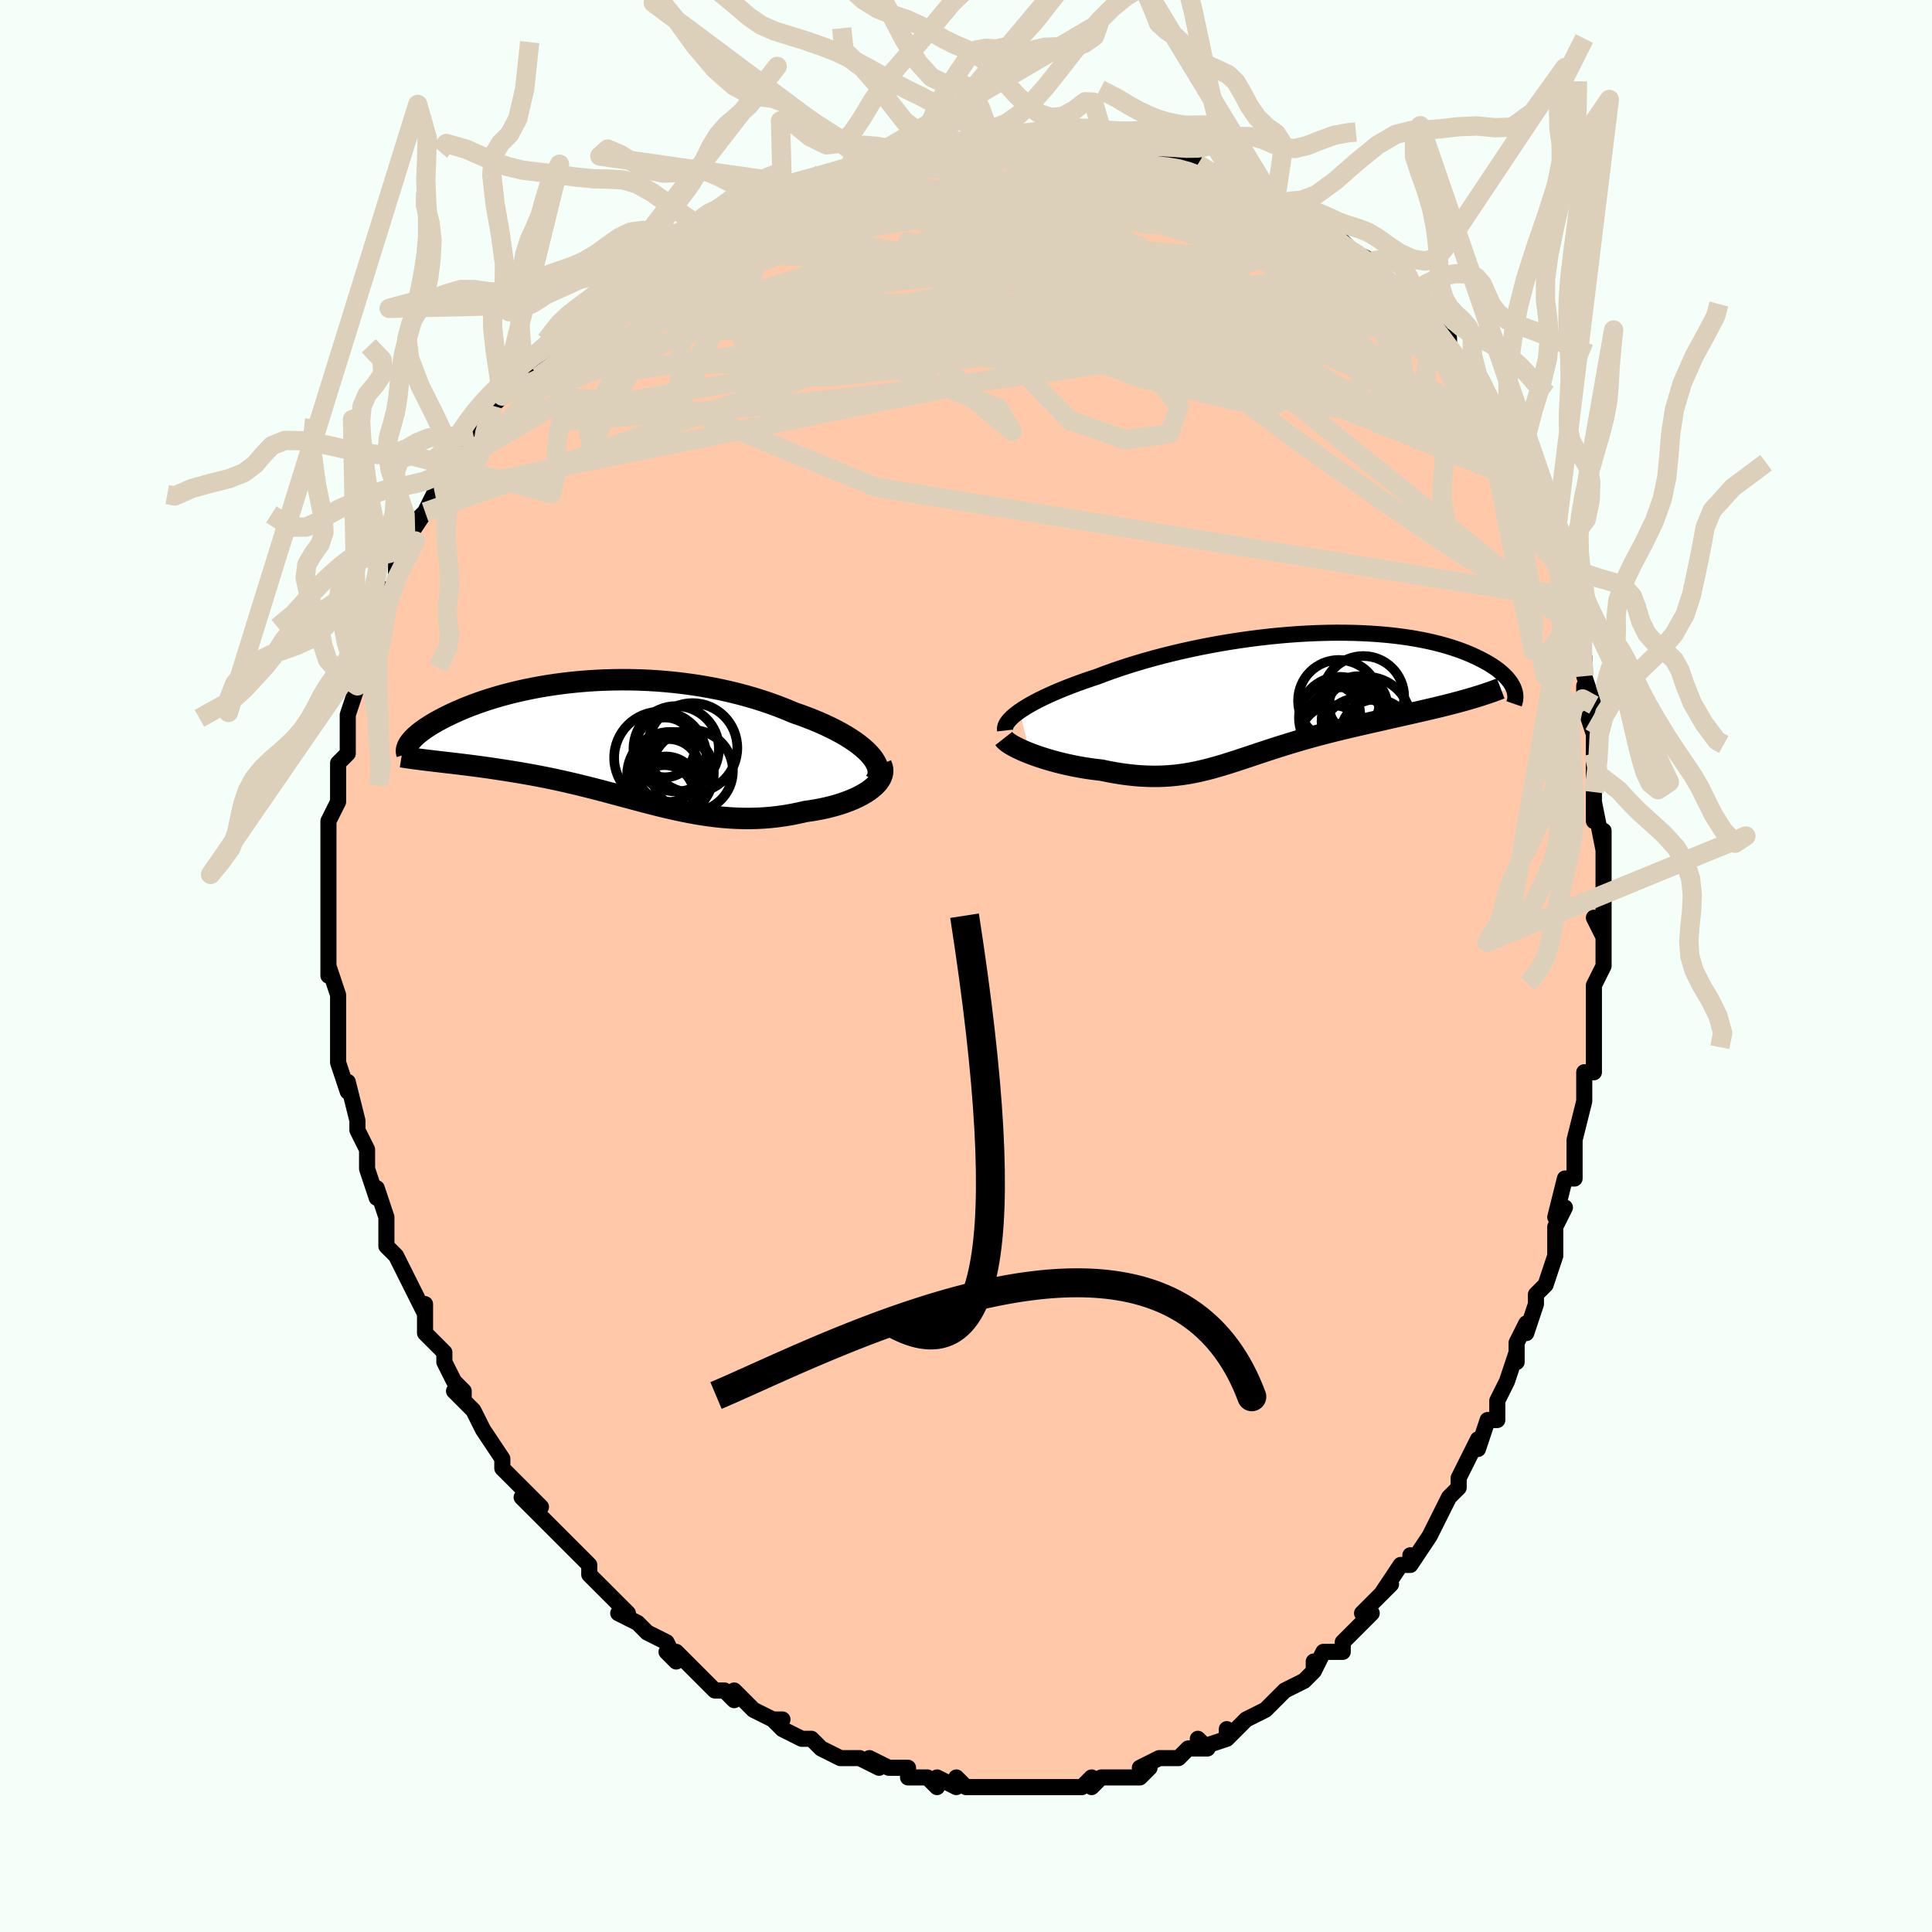 <svg viewBox="-100 -100 200 200" xmlns="http://www.w3.org/2000/svg" width="400" height="400" id="face-svg"><defs><clipPath id="leftEyeClipPath"><polyline points="26.858,1.264,26.551,0.957,26.206,0.651,25.827,0.346,25.414,0.043,24.97,-0.257,24.495,-0.553,23.992,-0.844,23.462,-1.131,22.906,-1.411,22.326,-1.686,21.723,-1.954,21.099,-2.215,20.455,-2.468,19.793,-2.713,19.113,-2.949,18.333,-3.279,17.529,-3.595,16.705,-3.897,15.861,-4.184,15,-4.454,14.123,-4.707,13.232,-4.944,12.33,-5.162,11.417,-5.363,10.496,-5.545,9.569,-5.71,8.637,-5.855,7.702,-5.983,6.766,-6.092,5.831,-6.183,4.897,-6.256,3.968,-6.312,3.043,-6.35,2.126,-6.371,1.217,-6.376,0.317,-6.364,-0.571,-6.338,-1.448,-6.296,-2.311,-6.24,-3.159,-6.17,-3.992,-6.088,-4.808,-5.993,-5.606,-5.886,-6.386,-5.769,-7.147,-5.641,-7.888,-5.504,-8.609,-5.358,-9.308,-5.204,-9.986,-5.044,-10.642,-4.876,-11.276,-4.703,-11.888,-4.526,-12.477,-4.344,-13.043,-4.158,-13.586,-3.97,-14.107,-3.78,-14.606,-3.588,-15.082,-3.396,-15.537,-3.203,-15.97,-3.011,-16.382,-2.82,-16.773,-2.631,-17.144,-2.444,-17.497,-2.259,-17.83,-2.077,-18.146,-1.898,-18.444,-1.72,-18.724,-1.545,-18.986,-1.373,-19.231,-1.203,-19.459,-1.036,-19.671,-0.872,-19.865,-0.712,-20.044,-0.555,-20.206,-0.402,-20.352,-0.253,-20.483,-0.108,-20.599,0.033,-20.7,0.17,-18.146,2.051,-17.749,2.098,-17.343,2.145,-16.926,2.193,-16.5,2.243,-16.064,2.294,-15.618,2.347,-15.164,2.402,-14.7,2.459,-14.228,2.519,-13.748,2.581,-13.26,2.647,-12.765,2.715,-12.262,2.787,-11.753,2.863,-11.235,2.942,-10.707,3.024,-10.168,3.109,-9.621,3.198,-9.065,3.291,-8.501,3.39,-7.93,3.493,-7.351,3.602,-6.767,3.716,-6.176,3.835,-5.581,3.961,-4.98,4.092,-4.374,4.228,-3.764,4.37,-3.15,4.517,-2.533,4.669,-1.912,4.825,-1.288,4.985,-0.661,5.149,-0.031,5.316,0.602,5.485,1.237,5.656,1.875,5.827,2.516,5.999,3.159,6.17,3.805,6.34,4.454,6.507,5.105,6.671,5.76,6.83,6.417,6.983,7.078,7.13,7.742,7.269,8.409,7.399,9.08,7.519,9.755,7.628,10.433,7.725,11.116,7.809,11.802,7.878,12.492,7.931,13.186,7.968,13.884,7.988,14.585,7.99,15.29,7.972,15.997,7.935,16.707,7.877,17.419,7.798,18.132,7.699,18.846,7.577,19.559,7.434,20.27,7.27,20.82,7.193,21.361,7.104,21.894,7.003,22.417,6.891,22.928,6.767,23.426,6.632,23.91,6.485,24.379,6.326,24.831,6.157,25.264,5.978,25.677,5.788,26.067,5.588,26.434,5.378,26.774,5.16,27.086,4.933"></polyline></clipPath><clipPath id="rightEyeClipPath"><polyline points="-27.44,1.6,-27.098,1.369,-26.724,1.136,-26.319,0.899,-25.884,0.66,-25.42,0.419,-24.927,0.177,-24.407,-0.066,-23.861,-0.31,-23.29,-0.553,-22.694,-0.796,-22.074,-1.037,-21.432,-1.278,-20.769,-1.516,-20.085,-1.752,-19.381,-1.985,-18.636,-2.268,-17.858,-2.55,-17.05,-2.828,-16.214,-3.102,-15.35,-3.37,-14.462,-3.632,-13.55,-3.888,-12.617,-4.135,-11.665,-4.373,-10.697,-4.602,-9.713,-4.821,-8.718,-5.029,-7.712,-5.225,-6.698,-5.409,-5.679,-5.58,-4.657,-5.738,-3.633,-5.883,-2.61,-6.013,-1.591,-6.129,-0.576,-6.231,0.431,-6.318,1.429,-6.39,2.416,-6.447,3.39,-6.489,4.349,-6.516,5.293,-6.529,6.218,-6.527,7.125,-6.51,8.011,-6.48,8.876,-6.435,9.717,-6.377,10.536,-6.307,11.329,-6.223,12.097,-6.128,12.839,-6.021,13.555,-5.904,14.244,-5.776,14.905,-5.639,15.54,-5.493,16.146,-5.338,16.726,-5.177,17.278,-5.008,17.804,-4.834,18.303,-4.655,18.777,-4.472,19.225,-4.286,19.649,-4.096,20.05,-3.906,20.428,-3.714,20.784,-3.523,21.12,-3.331,21.434,-3.137,21.728,-2.942,22.001,-2.746,22.253,-2.55,22.485,-2.353,22.698,-2.158,22.892,-1.962,23.067,-1.768,23.224,-1.575,23.363,-1.384,23.484,-1.195,23.589,-1.009,23.677,-0.825,17.9,0.665,17.397,0.797,16.884,0.928,16.362,1.059,15.832,1.188,15.294,1.316,14.749,1.444,14.197,1.572,13.639,1.7,13.076,1.828,12.508,1.956,11.936,2.085,11.36,2.215,10.782,2.346,10.201,2.479,9.616,2.612,9.023,2.746,8.425,2.882,7.822,3.019,7.216,3.159,6.607,3.302,5.998,3.447,5.39,3.595,4.782,3.747,4.176,3.902,3.573,4.06,2.974,4.222,2.378,4.387,1.788,4.555,1.202,4.726,0.622,4.9,0.048,5.076,-0.521,5.255,-1.084,5.435,-1.641,5.616,-2.192,5.797,-2.739,5.979,-3.28,6.159,-3.817,6.339,-4.349,6.516,-4.879,6.691,-5.406,6.861,-5.931,7.027,-6.455,7.188,-6.979,7.342,-7.504,7.489,-8.031,7.627,-8.561,7.756,-9.095,7.875,-9.634,7.982,-10.179,8.078,-10.732,8.16,-11.294,8.228,-11.864,8.281,-12.446,8.319,-13.039,8.34,-13.644,8.343,-14.262,8.329,-14.893,8.297,-15.539,8.245,-16.199,8.174,-16.873,8.084,-17.561,7.975,-18.263,7.846,-18.978,7.698,-19.498,7.639,-20.019,7.572,-20.54,7.495,-21.059,7.409,-21.577,7.315,-22.091,7.212,-22.601,7.1,-23.106,6.981,-23.604,6.855,-24.093,6.721,-24.573,6.582,-25.042,6.436,-25.497,6.286,-25.937,6.131,-26.359,5.973"></polyline></clipPath><filter id="fuzzy"><feTurbulence id="turbulence" baseFrequency="0.05" numOctaves="3" type="noise" result="noise"></feTurbulence><feDisplacementMap in="SourceGraphic" in2="noise" scale="2"></feDisplacementMap></filter><linearGradient id="rainbowGradient" x1="0%" y1="0%" x2="100%" y2="0%"><stop offset="0%" style="stop-color: rgb(44, 34, 43);  stop-opacity: 1"></stop><stop offset="50%" style="stop-color: rgb(220, 208, 186);  stop-opacity: 1"></stop><stop offset="100%" style="stop-color: rgb(44, 34, 43);  stop-opacity: 1"></stop></linearGradient></defs><title>That&#39;s an ugly face</title><desc>CREATED BY XUAN TANG, MORE INFO AT TXSTC55.GITHUB.IO</desc><rect x="-100" y="-100" width="100%" height="100%" opacity="1" fill="rgb(245, 255, 250)"></rect><polyline id="faceContour" points="66,0,65,2,65,2,65,4,65,6,65,7,65,11,65,11,64,11,64,14,64,14,63,18,63,18,63,18,63,22,63,22,62,22,61,26,62,25,61,27,61,29,61,30,60,33,59,34,59,35,59,35,58,38,58,37,57,39,57,41,57,40,56,43,55,45,55,47,54,47,53,50,53,49,52,51,52,51,51,53,51,54,50,55,50,55,48,59,48,59,48,59,46,62,46,61,46,62,45,62,43,65,44,64,42,66,41,67,42,67,40,69,39,70,39,71,37,71,36,73,36,72,36,73,35,74,33,75,32,76,31,77,31,77,31,77,29,78,28,79,27,80,27,79,27,80,24,81,24,80,25,81,23,81,22,82,22,82,20,82,18,83,19,83,18,84,17,84,16,84,14,84,13,85,13,84,12,85,10,85,9,85,9,85,6,85,5,85,6,85,4,85,3,85,3,85,2,85,0,85,0,85,-1,84,-1,85,-3,84,-3,85,-4,84,-6,84,-6,83,-8,83,-10,82,-9,83,-11,82,-11,82,-12,82,-13,82,-15,81,-16,80,-17,80,-17,80,-19,79,-20,78,-19,78,-20,78,-22,77,-22,77,-24,75,-24,76,-25,75,-26,75,-27,74,-27,74,-30,71,-31,71,-30,72,-31,70,-31,70,-33,69,-34,68,-36,67,-35,67,-37,65,-37,65,-38,64,-38,64,-39,63,-39,62,-42,59,-42,59,-42,59,-43,58,-43,58,-46,55,-44,56,-46,54,-46,54,-48,52,-48,51,-48,51,-50,48,-50,48,-50,48,-51,46,-53,44,-52,45,-52,44,-53,43,-54,41,-54,40,-54,40,-56,38,-56,35,-56,36,-58,32,-58,32,-58,32,-59,30,-60,29,-60,27,-60,27,-60,26,-61,23,-61,24,-62,21,-62,21,-62,21,-62,19,-63,17,-63,17,-63,16,-64,12,-64,13,-65,10,-65,8,-65,9,-65,7,-65,4,-65,5,-65,4,-65,3,-66,0,-66,1,-66,0,-66,-2,-66,-3,-66,-6,-66,-6,-66,-7,-66,-8,-66,-9,-66,-11,-66,-12,-66,-14,-66,-15,-65,-17,-65,-18,-65,-18,-65,-20,-65,-21,-64,-22,-64,-23,-64,-25,-64,-26,-63,-29,-63,-29,-63,-29,-63,-30,-63,-31,-62,-33,-62,-34,-61,-36,-62,-35,-60,-39,-60,-38,-59,-40,-59,-40,-59,-42,-58,-43,-57,-44,-58,-44,-56,-47,-57,-46,-56,-47,-54,-51,-55,-49,-54,-51,-53,-52,-52,-53,-51,-54,-52,-54,-51,-55,-49,-58,-50,-57,-48,-59,-48,-59,-46,-61,-45,-63,-45,-62,-45,-63,-44,-63,-43,-64,-42,-65,-42,-66,-41,-67,-39,-68,-39,-68,-38,-69,-38,-69,-36,-71,-34,-72,-33,-73,-32,-73,-31,-74,-31,-74,-30,-75,-27,-76,-28,-76,-27,-77,-25,-77,-24,-78,-24,-78,-24,-79,-22,-79,-20,-80,-18,-81,-19,-80,-17,-81,-18,-81,-15,-82,-13,-82,-11,-83,-12,-83,-10,-83,-9,-83,-7,-84,-7,-84,-5,-84,-3,-84,-3,-84,-1,-85,-1,-85,1,-85,1,-85,3,-85,2,-85,4,-85,6,-85,7,-85,9,-85,8,-85,12,-85,12,-85,12,-85,13,-85,15,-84,17,-84,17,-84,18,-84,19,-84,20,-84,22,-83,23,-83,24,-83,26,-82,25,-82,25,-82,28,-81,30,-81,29,-81,31,-80,32,-79,33,-79,33,-79,34,-78,36,-77,36,-77,37,-76,38,-76,40,-74,40,-74,40,-74,42,-73,43,-72,44,-70,46,-69,46,-69,46,-69,47,-68,48,-67,49,-66,48,-66,50,-65,50,-64,51,-63,51,-63,53,-61,53,-60,54,-59,54,-58,56,-55,56,-55,56,-54,57,-53,58,-51,58,-50,58,-50,58,-49,59,-48,59,-47,61,-44,60,-44,61,-42,62,-39,62,-39,62,-38,62,-37,63,-35,63,-35,63,-34,64,-32,64,-30,65,-27,64,-29,64,-28,64,-27,65,-24,65,-22,65,-18,65,-19,65,-18,65,-15,65,-17,66,-12,66,-14,66,-8,66,-11,66,-8,66,-3,65,-5,66,-3,66,-1,66,0,65,2" fill="#ffc9a9" stroke="black" stroke-width="1.667" stroke-linejoin="round" filter="url(#fuzzy)"></polyline><g transform="translate(32.986 -27.974)"><polyline id="rightCountour" points="-27.44,1.6,-27.098,1.369,-26.724,1.136,-26.319,0.899,-25.884,0.66,-25.42,0.419,-24.927,0.177,-24.407,-0.066,-23.861,-0.31,-23.29,-0.553,-22.694,-0.796,-22.074,-1.037,-21.432,-1.278,-20.769,-1.516,-20.085,-1.752,-19.381,-1.985,-18.636,-2.268,-17.858,-2.55,-17.05,-2.828,-16.214,-3.102,-15.35,-3.37,-14.462,-3.632,-13.55,-3.888,-12.617,-4.135,-11.665,-4.373,-10.697,-4.602,-9.713,-4.821,-8.718,-5.029,-7.712,-5.225,-6.698,-5.409,-5.679,-5.58,-4.657,-5.738,-3.633,-5.883,-2.61,-6.013,-1.591,-6.129,-0.576,-6.231,0.431,-6.318,1.429,-6.39,2.416,-6.447,3.39,-6.489,4.349,-6.516,5.293,-6.529,6.218,-6.527,7.125,-6.51,8.011,-6.48,8.876,-6.435,9.717,-6.377,10.536,-6.307,11.329,-6.223,12.097,-6.128,12.839,-6.021,13.555,-5.904,14.244,-5.776,14.905,-5.639,15.54,-5.493,16.146,-5.338,16.726,-5.177,17.278,-5.008,17.804,-4.834,18.303,-4.655,18.777,-4.472,19.225,-4.286,19.649,-4.096,20.05,-3.906,20.428,-3.714,20.784,-3.523,21.12,-3.331,21.434,-3.137,21.728,-2.942,22.001,-2.746,22.253,-2.55,22.485,-2.353,22.698,-2.158,22.892,-1.962,23.067,-1.768,23.224,-1.575,23.363,-1.384,23.484,-1.195,23.589,-1.009,23.677,-0.825,17.9,0.665,17.397,0.797,16.884,0.928,16.362,1.059,15.832,1.188,15.294,1.316,14.749,1.444,14.197,1.572,13.639,1.7,13.076,1.828,12.508,1.956,11.936,2.085,11.36,2.215,10.782,2.346,10.201,2.479,9.616,2.612,9.023,2.746,8.425,2.882,7.822,3.019,7.216,3.159,6.607,3.302,5.998,3.447,5.39,3.595,4.782,3.747,4.176,3.902,3.573,4.06,2.974,4.222,2.378,4.387,1.788,4.555,1.202,4.726,0.622,4.9,0.048,5.076,-0.521,5.255,-1.084,5.435,-1.641,5.616,-2.192,5.797,-2.739,5.979,-3.28,6.159,-3.817,6.339,-4.349,6.516,-4.879,6.691,-5.406,6.861,-5.931,7.027,-6.455,7.188,-6.979,7.342,-7.504,7.489,-8.031,7.627,-8.561,7.756,-9.095,7.875,-9.634,7.982,-10.179,8.078,-10.732,8.16,-11.294,8.228,-11.864,8.281,-12.446,8.319,-13.039,8.34,-13.644,8.343,-14.262,8.329,-14.893,8.297,-15.539,8.245,-16.199,8.174,-16.873,8.084,-17.561,7.975,-18.263,7.846,-18.978,7.698,-19.498,7.639,-20.019,7.572,-20.54,7.495,-21.059,7.409,-21.577,7.315,-22.091,7.212,-22.601,7.1,-23.106,6.981,-23.604,6.855,-24.093,6.721,-24.573,6.582,-25.042,6.436,-25.497,6.286,-25.937,6.131,-26.359,5.973" fill="white" stroke="white" stroke-width="0" stroke-linejoin="round" filter="url(#fuzzy)"></polyline></g><g transform="translate(-36.91 -23.262)"><polyline id="leftCountour" points="26.858,1.264,26.551,0.957,26.206,0.651,25.827,0.346,25.414,0.043,24.97,-0.257,24.495,-0.553,23.992,-0.844,23.462,-1.131,22.906,-1.411,22.326,-1.686,21.723,-1.954,21.099,-2.215,20.455,-2.468,19.793,-2.713,19.113,-2.949,18.333,-3.279,17.529,-3.595,16.705,-3.897,15.861,-4.184,15,-4.454,14.123,-4.707,13.232,-4.944,12.33,-5.162,11.417,-5.363,10.496,-5.545,9.569,-5.71,8.637,-5.855,7.702,-5.983,6.766,-6.092,5.831,-6.183,4.897,-6.256,3.968,-6.312,3.043,-6.35,2.126,-6.371,1.217,-6.376,0.317,-6.364,-0.571,-6.338,-1.448,-6.296,-2.311,-6.24,-3.159,-6.17,-3.992,-6.088,-4.808,-5.993,-5.606,-5.886,-6.386,-5.769,-7.147,-5.641,-7.888,-5.504,-8.609,-5.358,-9.308,-5.204,-9.986,-5.044,-10.642,-4.876,-11.276,-4.703,-11.888,-4.526,-12.477,-4.344,-13.043,-4.158,-13.586,-3.97,-14.107,-3.78,-14.606,-3.588,-15.082,-3.396,-15.537,-3.203,-15.97,-3.011,-16.382,-2.82,-16.773,-2.631,-17.144,-2.444,-17.497,-2.259,-17.83,-2.077,-18.146,-1.898,-18.444,-1.72,-18.724,-1.545,-18.986,-1.373,-19.231,-1.203,-19.459,-1.036,-19.671,-0.872,-19.865,-0.712,-20.044,-0.555,-20.206,-0.402,-20.352,-0.253,-20.483,-0.108,-20.599,0.033,-20.7,0.17,-18.146,2.051,-17.749,2.098,-17.343,2.145,-16.926,2.193,-16.5,2.243,-16.064,2.294,-15.618,2.347,-15.164,2.402,-14.7,2.459,-14.228,2.519,-13.748,2.581,-13.26,2.647,-12.765,2.715,-12.262,2.787,-11.753,2.863,-11.235,2.942,-10.707,3.024,-10.168,3.109,-9.621,3.198,-9.065,3.291,-8.501,3.39,-7.93,3.493,-7.351,3.602,-6.767,3.716,-6.176,3.835,-5.581,3.961,-4.98,4.092,-4.374,4.228,-3.764,4.37,-3.15,4.517,-2.533,4.669,-1.912,4.825,-1.288,4.985,-0.661,5.149,-0.031,5.316,0.602,5.485,1.237,5.656,1.875,5.827,2.516,5.999,3.159,6.17,3.805,6.34,4.454,6.507,5.105,6.671,5.76,6.83,6.417,6.983,7.078,7.13,7.742,7.269,8.409,7.399,9.08,7.519,9.755,7.628,10.433,7.725,11.116,7.809,11.802,7.878,12.492,7.931,13.186,7.968,13.884,7.988,14.585,7.99,15.29,7.972,15.997,7.935,16.707,7.877,17.419,7.798,18.132,7.699,18.846,7.577,19.559,7.434,20.27,7.27,20.82,7.193,21.361,7.104,21.894,7.003,22.417,6.891,22.928,6.767,23.426,6.632,23.91,6.485,24.379,6.326,24.831,6.157,25.264,5.978,25.677,5.788,26.067,5.588,26.434,5.378,26.774,5.16,27.086,4.933" fill="white" stroke="white" stroke-width="0" stroke-linejoin="round" filter="url(#fuzzy)"></polyline></g><g transform="translate(32.986 -27.974)"><polyline id="rightUpper" points="-28.935,3.595,-28.954,3.43,-28.933,3.255,-28.875,3.072,-28.778,2.881,-28.644,2.682,-28.473,2.477,-28.266,2.265,-28.025,2.048,-27.749,1.826,-27.44,1.6,-27.098,1.369,-26.724,1.136,-26.319,0.899,-25.884,0.66,-25.42,0.419,-24.927,0.177,-24.407,-0.066,-23.861,-0.31,-23.29,-0.553,-22.694,-0.796,-22.074,-1.037,-21.432,-1.278,-20.769,-1.516,-20.085,-1.752,-19.381,-1.985,-18.636,-2.268,-17.858,-2.55,-17.05,-2.828,-16.214,-3.102,-15.35,-3.37,-14.462,-3.632,-13.55,-3.888,-12.617,-4.135,-11.665,-4.373,-10.697,-4.602,-9.713,-4.821,-8.718,-5.029,-7.712,-5.225,-6.698,-5.409,-5.679,-5.58,-4.657,-5.738,-3.633,-5.883,-2.61,-6.013,-1.591,-6.129,-0.576,-6.231,0.431,-6.318,1.429,-6.39,2.416,-6.447,3.39,-6.489,4.349,-6.516,5.293,-6.529,6.218,-6.527,7.125,-6.51,8.011,-6.48,8.876,-6.435,9.717,-6.377,10.536,-6.307,11.329,-6.223,12.097,-6.128,12.839,-6.021,13.555,-5.904,14.244,-5.776,14.905,-5.639,15.54,-5.493,16.146,-5.338,16.726,-5.177,17.278,-5.008,17.804,-4.834,18.303,-4.655,18.777,-4.472,19.225,-4.286,19.649,-4.096,20.05,-3.906,20.428,-3.714,20.784,-3.523,21.12,-3.331,21.434,-3.137,21.728,-2.942,22.001,-2.746,22.253,-2.55,22.485,-2.353,22.698,-2.158,22.892,-1.962,23.067,-1.768,23.224,-1.575,23.363,-1.384,23.484,-1.195,23.589,-1.009,23.677,-0.825,23.748,-0.643,23.805,-0.465,23.846,-0.29,23.872,-0.119,23.884,0.05,23.882,0.214,23.867,0.375,23.839,0.533,23.798,0.686,23.746,0.836" fill="none" stroke="black" stroke-width="1.667" stroke-linejoin="round" filter="url(#fuzzy)"></polyline><polyline id="rightLower" points="-29.076,4.423,-28.972,4.556,-28.822,4.699,-28.629,4.848,-28.398,5.003,-28.13,5.161,-27.83,5.323,-27.501,5.486,-27.144,5.649,-26.762,5.812,-26.359,5.973,-25.937,6.131,-25.497,6.286,-25.042,6.436,-24.573,6.582,-24.093,6.721,-23.604,6.855,-23.106,6.981,-22.601,7.1,-22.091,7.212,-21.577,7.315,-21.059,7.409,-20.54,7.495,-20.019,7.572,-19.498,7.639,-18.978,7.698,-18.263,7.846,-17.561,7.975,-16.873,8.084,-16.199,8.174,-15.539,8.245,-14.893,8.297,-14.262,8.329,-13.644,8.343,-13.039,8.34,-12.446,8.319,-11.864,8.281,-11.294,8.228,-10.732,8.16,-10.179,8.078,-9.634,7.982,-9.095,7.875,-8.561,7.756,-8.031,7.627,-7.504,7.489,-6.979,7.342,-6.455,7.188,-5.931,7.027,-5.406,6.861,-4.879,6.691,-4.349,6.516,-3.817,6.339,-3.28,6.159,-2.739,5.979,-2.192,5.797,-1.641,5.616,-1.084,5.435,-0.521,5.255,0.048,5.076,0.622,4.9,1.202,4.726,1.788,4.555,2.378,4.387,2.974,4.222,3.573,4.06,4.176,3.902,4.782,3.747,5.39,3.595,5.998,3.447,6.607,3.302,7.216,3.159,7.822,3.019,8.425,2.882,9.023,2.746,9.616,2.612,10.201,2.479,10.782,2.346,11.36,2.215,11.936,2.085,12.508,1.956,13.076,1.828,13.639,1.7,14.197,1.572,14.749,1.444,15.294,1.316,15.832,1.188,16.362,1.059,16.884,0.928,17.397,0.797,17.9,0.665,18.394,0.531,18.878,0.395,19.352,0.258,19.815,0.118,20.267,-0.023,20.709,-0.166,21.139,-0.312,21.559,-0.459,21.967,-0.609,22.365,-0.761" fill="none" stroke="black" stroke-width="2.222" stroke-linejoin="round" filter="url(#fuzzy)"></polyline><!--[--><circle r="4.624" cx="8.446" cy="2.656" stroke="black" fill="none" stroke-width="1" filter="url(#fuzzy)" clip-path="url(#rightEyeClipPath)"></circle><circle r="4.587" cx="6.459" cy="3.657" stroke="black" fill="none" stroke-width="1" filter="url(#fuzzy)" clip-path="url(#rightEyeClipPath)"></circle><circle r="3.433" cx="4.988" cy="4.41" stroke="black" fill="none" stroke-width="1" filter="url(#fuzzy)" clip-path="url(#rightEyeClipPath)"></circle><circle r="3.018" cx="7.599" cy="0.994" stroke="black" fill="none" stroke-width="1" filter="url(#fuzzy)" clip-path="url(#rightEyeClipPath)"></circle><circle r="4.224" cx="5.614" cy="0.516" stroke="black" fill="none" stroke-width="1" filter="url(#fuzzy)" clip-path="url(#rightEyeClipPath)"></circle><circle r="4.238" cx="8.139" cy="0.125" stroke="black" fill="none" stroke-width="1" filter="url(#fuzzy)" clip-path="url(#rightEyeClipPath)"></circle><circle r="3.105" cx="4.718" cy="1.917" stroke="black" fill="none" stroke-width="1" filter="url(#fuzzy)" clip-path="url(#rightEyeClipPath)"></circle><circle r="4.234" cx="5.713" cy="2.276" stroke="black" fill="none" stroke-width="1" filter="url(#fuzzy)" clip-path="url(#rightEyeClipPath)"></circle><circle r="3.672" cx="9.45" cy="4.045" stroke="black" fill="none" stroke-width="1" filter="url(#fuzzy)" clip-path="url(#rightEyeClipPath)"></circle><circle r="4.126" cx="7.802" cy="4.334" stroke="black" fill="none" stroke-width="1" filter="url(#fuzzy)" clip-path="url(#rightEyeClipPath)"></circle><!--]--></g><g transform="translate(-36.91 -23.262)"><polyline id="leftUpper" points="27.518,4.154,27.678,3.896,27.783,3.629,27.834,3.352,27.834,3.068,27.784,2.777,27.687,2.481,27.543,2.18,27.356,1.877,27.127,1.571,26.858,1.264,26.551,0.957,26.206,0.651,25.827,0.346,25.414,0.043,24.97,-0.257,24.495,-0.553,23.992,-0.844,23.462,-1.131,22.906,-1.411,22.326,-1.686,21.723,-1.954,21.099,-2.215,20.455,-2.468,19.793,-2.713,19.113,-2.949,18.333,-3.279,17.529,-3.595,16.705,-3.897,15.861,-4.184,15,-4.454,14.123,-4.707,13.232,-4.944,12.33,-5.162,11.417,-5.363,10.496,-5.545,9.569,-5.71,8.637,-5.855,7.702,-5.983,6.766,-6.092,5.831,-6.183,4.897,-6.256,3.968,-6.312,3.043,-6.35,2.126,-6.371,1.217,-6.376,0.317,-6.364,-0.571,-6.338,-1.448,-6.296,-2.311,-6.24,-3.159,-6.17,-3.992,-6.088,-4.808,-5.993,-5.606,-5.886,-6.386,-5.769,-7.147,-5.641,-7.888,-5.504,-8.609,-5.358,-9.308,-5.204,-9.986,-5.044,-10.642,-4.876,-11.276,-4.703,-11.888,-4.526,-12.477,-4.344,-13.043,-4.158,-13.586,-3.97,-14.107,-3.78,-14.606,-3.588,-15.082,-3.396,-15.537,-3.203,-15.97,-3.011,-16.382,-2.82,-16.773,-2.631,-17.144,-2.444,-17.497,-2.259,-17.83,-2.077,-18.146,-1.898,-18.444,-1.72,-18.724,-1.545,-18.986,-1.373,-19.231,-1.203,-19.459,-1.036,-19.671,-0.872,-19.865,-0.712,-20.044,-0.555,-20.206,-0.402,-20.352,-0.253,-20.483,-0.108,-20.599,0.033,-20.7,0.17,-20.786,0.302,-20.857,0.43,-20.915,0.554,-20.959,0.674,-20.99,0.789,-21.008,0.899,-21.013,1.006,-21.006,1.108,-20.987,1.205,-20.957,1.299" fill="none" stroke="black" stroke-width="2.222" stroke-linejoin="round" filter="url(#fuzzy)"></polyline><polyline id="leftLower" points="28.118,2.384,28.227,2.647,28.281,2.912,28.283,3.176,28.236,3.439,28.143,3.7,28.007,3.957,27.831,4.21,27.617,4.458,27.368,4.699,27.086,4.933,26.774,5.16,26.434,5.378,26.067,5.588,25.677,5.788,25.264,5.978,24.831,6.157,24.379,6.326,23.91,6.485,23.426,6.632,22.928,6.767,22.417,6.891,21.894,7.003,21.361,7.104,20.82,7.193,20.27,7.27,19.559,7.434,18.846,7.577,18.132,7.699,17.419,7.798,16.707,7.877,15.997,7.935,15.29,7.972,14.585,7.99,13.884,7.988,13.186,7.968,12.492,7.931,11.802,7.878,11.116,7.809,10.433,7.725,9.755,7.628,9.08,7.519,8.409,7.399,7.742,7.269,7.078,7.13,6.417,6.983,5.76,6.83,5.105,6.671,4.454,6.507,3.805,6.34,3.159,6.17,2.516,5.999,1.875,5.827,1.237,5.656,0.602,5.485,-0.031,5.316,-0.661,5.149,-1.288,4.985,-1.912,4.825,-2.533,4.669,-3.15,4.517,-3.764,4.37,-4.374,4.228,-4.98,4.092,-5.581,3.961,-6.176,3.835,-6.767,3.716,-7.351,3.602,-7.93,3.493,-8.501,3.39,-9.065,3.291,-9.621,3.198,-10.168,3.109,-10.707,3.024,-11.235,2.942,-11.753,2.863,-12.262,2.787,-12.765,2.715,-13.26,2.647,-13.748,2.581,-14.228,2.519,-14.7,2.459,-15.164,2.402,-15.618,2.347,-16.064,2.294,-16.5,2.243,-16.926,2.193,-17.343,2.145,-17.749,2.098,-18.146,2.051,-18.531,2.005,-18.907,1.96,-19.271,1.915,-19.625,1.871,-19.968,1.826,-20.301,1.781,-20.622,1.736,-20.934,1.69,-21.235,1.644,-21.525,1.598" fill="none" stroke="black" stroke-width="2.222" stroke-linejoin="round" filter="url(#fuzzy)"></polyline><!--[--><circle r="3.259" cx="6.112" cy="3.026" stroke="black" fill="none" stroke-width="1" filter="url(#fuzzy)" clip-path="url(#leftEyeClipPath)"></circle><circle r="4.258" cx="6.548" cy="3.297" stroke="black" fill="none" stroke-width="1" filter="url(#fuzzy)" clip-path="url(#leftEyeClipPath)"></circle><circle r="4.229" cx="8.55" cy="3.062" stroke="black" fill="none" stroke-width="1" filter="url(#fuzzy)" clip-path="url(#leftEyeClipPath)"></circle><circle r="4.422" cx="6.908" cy="0.777" stroke="black" fill="none" stroke-width="1" filter="url(#fuzzy)" clip-path="url(#leftEyeClipPath)"></circle><circle r="3.352" cx="5.84" cy="4.924" stroke="black" fill="none" stroke-width="1" filter="url(#fuzzy)" clip-path="url(#leftEyeClipPath)"></circle><circle r="4.781" cx="5.27" cy="1.708" stroke="black" fill="none" stroke-width="1" filter="url(#fuzzy)" clip-path="url(#leftEyeClipPath)"></circle><circle r="3.059" cx="5.68" cy="5.526" stroke="black" fill="none" stroke-width="1" filter="url(#fuzzy)" clip-path="url(#leftEyeClipPath)"></circle><circle r="4.431" cx="6.262" cy="3.466" stroke="black" fill="none" stroke-width="1" filter="url(#fuzzy)" clip-path="url(#leftEyeClipPath)"></circle><circle r="4.636" cx="8.6" cy="0.685" stroke="black" fill="none" stroke-width="1" filter="url(#fuzzy)" clip-path="url(#leftEyeClipPath)"></circle><circle r="3.094" cx="5.758" cy="0.631" stroke="black" fill="none" stroke-width="1" filter="url(#fuzzy)" clip-path="url(#leftEyeClipPath)"></circle><!--]--></g><g id="hairs"><!--[--><polyline points="9,-85,9.283,-84.976,10.166,-84.894,10.719,-84.714,10.955,-84.402,10.971,-83.955,10.76,-83.4,10.258,-82.768,9.412,-82.065,8.198,-81.275,6.614,-80.368,4.656,-79.313,2.298,-78.1,-0.499,-76.736,-3.774,-75.243,-7.55,-73.644,-11.824,-71.947,-16.582,-70.128,-21.846,-68.122,-27.706,-65.845,-34.285,-63.256,-41.636,-60.383" fill="none" stroke="rgb(220, 208, 186)" stroke-width="2" stroke-linejoin="round" filter="url(#fuzzy)"></polyline><polyline points="-12,-83,-10.123,-82.974,-8,-82.941,-5.53,-82.801,-2.676,-82.475,0.549,-81.971,4.082,-81.341,7.848,-80.627,11.799,-79.831,15.908,-78.932,20.137,-77.929,24.412,-76.885,28.627,-75.922,32.699,-75.149,36.576,-74.552" fill="none" stroke="rgb(220, 208, 186)" stroke-width="2" stroke-linejoin="round" filter="url(#fuzzy)"></polyline><polyline points="1,-85,2.084,-84.979,2.689,-84.909,3.314,-84.783,3.848,-84.59,4.122,-84.319,4.037,-83.959,3.551,-83.498,2.629,-82.917,1.239,-82.19,-0.642,-81.286,-3.023,-80.185,-5.91,-78.889,-9.317,-77.429,-13.271,-75.842,-17.81,-74.14,-22.979,-72.285,-28.818,-70.184,-35.262,-67.747" fill="none" stroke="rgb(220, 208, 186)" stroke-width="2" stroke-linejoin="round" filter="url(#fuzzy)"></polyline><polyline points="-31,-74,-29.61,-74.906,-28.205,-75.656,-26.924,-76.314,-25.619,-76.943,-24.262,-77.57,-22.882,-78.2,-21.488,-78.827,-20.071,-79.44,-18.649,-80.025,-17.282,-80.564,-16.046,-81.04,-14.998,-81.445,-14.149,-81.781,-13.479,-82.055,-12.979,-82.267,-12.698,-82.4,-12.764,-82.412,-13.348,-82.256,-14.543,-81.911,-16.107,-81.42" fill="none" stroke="rgb(220, 208, 186)" stroke-width="2" stroke-linejoin="round" filter="url(#fuzzy)"></polyline><polyline points="33,-79,33.977,-78.103,34.553,-77.361,34.644,-76.675,34.325,-75.954,33.605,-75.177,32.448,-74.353,30.829,-73.479,28.748,-72.53,26.207,-71.488,23.183,-70.363,19.632,-69.199,15.506,-68.052,10.768,-66.946,5.398,-65.856,-0.621,-64.716,-7.31,-63.461,-14.685,-62.077,-22.727,-60.615,-31.372,-59.13,-40.618,-57.517" fill="none" stroke="rgb(220, 208, 186)" stroke-width="2" stroke-linejoin="round" filter="url(#fuzzy)"></polyline><polyline points="61,-42,61.529,-40.145,61.505,-39.327,61.19,-38.88,60.669,-38.652,59.93,-38.638,58.94,-38.84,57.663,-39.263,56.066,-39.944,54.108,-40.952,51.752,-42.35,48.979,-44.154,45.789,-46.326,42.189,-48.814,38.183,-51.604,33.773,-54.752,28.962,-58.368,23.76,-62.556,18.153,-67.355,12.102,-72.729,5.606,-78.637" fill="none" stroke="rgb(220, 208, 186)" stroke-width="2" stroke-linejoin="round" filter="url(#fuzzy)"></polyline><polyline points="32,-79,32.826,-78.775,33.834,-78.027,35.167,-76.87,36.725,-75.458,38.422,-73.876,40.215,-72.165,42.064,-70.37,43.907,-68.559,45.687,-66.796,47.38,-65.118,48.978,-63.552,50.431,-62.165,51.643,-61.088,52.544,-60.4" fill="none" stroke="rgb(220, 208, 186)" stroke-width="2" stroke-linejoin="round" filter="url(#fuzzy)"></polyline><polyline points="-10,-83,-8.864,-83.244,-7.727,-83.569,-6.672,-83.773,-5.716,-83.882,-4.924,-83.949,-4.354,-83.996,-4.044,-84.002,-4.02,-83.93,-4.299,-83.749,-4.887,-83.446,-5.772,-83.026,-6.942,-82.496,-8.402,-81.862,-10.196,-81.125,-12.394,-80.274,-15.072,-79.292,-18.3,-78.152,-22.133,-76.828,-26.508,-75.356" fill="none" stroke="rgb(220, 208, 186)" stroke-width="2" stroke-linejoin="round" filter="url(#fuzzy)"></polyline><polyline points="54,-59,54.449,-57.656,55.001,-56.39,55.317,-55.462,55.416,-54.758,55.314,-54.219,54.992,-53.856,54.437,-53.686,53.658,-53.702,52.67,-53.874,51.478,-54.177,50.066,-54.609,48.405,-55.197,46.466,-55.981,44.219,-57.011,41.637,-58.331,38.692,-59.973,35.362,-61.952,31.63,-64.27,27.483,-66.915,22.916,-69.878,17.95,-73.154,12.68,-76.739,7.194,-80.661" fill="none" stroke="rgb(220, 208, 186)" stroke-width="2" stroke-linejoin="round" filter="url(#fuzzy)"></polyline><polyline points="53,-61,53.102,-60.138,53.123,-59.348,52.857,-58.667,52.164,-58.253,50.95,-58.205,49.173,-58.54,46.811,-59.249,43.844,-60.344,40.257,-61.861,36.046,-63.819,31.213,-66.203,25.745,-68.974,19.604,-72.097,12.73,-75.571,5.088,-79.464" fill="none" stroke="rgb(220, 208, 186)" stroke-width="2" stroke-linejoin="round" filter="url(#fuzzy)"></polyline><polyline points="7,-85,8.342,-84.972,9.614,-84.887,11.003,-84.742,12.396,-84.523,13.81,-84.229,15.288,-83.878,16.825,-83.5,18.375,-83.127,19.896,-82.774,21.364,-82.443,22.77,-82.127,24.106,-81.819,25.347,-81.521,26.457,-81.244,27.398,-81.001,28.144,-80.808,28.69,-80.677,29.041,-80.625,29.193,-80.659,29.103,-80.779,28.664,-80.969,27.73,-81.229,26.285,-81.596" fill="none" stroke="rgb(220, 208, 186)" stroke-width="2" stroke-linejoin="round" filter="url(#fuzzy)"></polyline><polyline points="-18,-81,-15.393,-81.685,-13.204,-82.151,-11.314,-82.51,-9.496,-82.785,-7.592,-83.016,-5.568,-83.238,-3.468,-83.457,-1.354,-83.662,0.719,-83.845,2.7,-84.008,4.54,-84.159,6.188,-84.307,7.588,-84.455,8.702,-84.609,9.549,-84.768,10.251,-84.91,11.015,-84.989" fill="none" stroke="rgb(220, 208, 186)" stroke-width="2" stroke-linejoin="round" filter="url(#fuzzy)"></polyline><polyline points="-25,-77,-24.375,-77.674,-23.955,-78.119,-23.382,-78.477,-22.684,-78.746,-22.062,-78.882,-21.694,-78.847,-21.643,-78.625,-21.883,-78.221,-22.364,-77.639,-23.078,-76.873,-24.078,-75.91,-25.442,-74.733,-27.235,-73.321,-29.492,-71.641,-32.248,-69.632,-35.58,-67.215,-39.576,-64.341,-44.284,-61.017" fill="none" stroke="rgb(220, 208, 186)" stroke-width="2" stroke-linejoin="round" filter="url(#fuzzy)"></polyline><polyline points="56,-55,56.048,-54.699,56.272,-54.031,56.539,-53.267,56.681,-52.621,56.628,-52.2,56.389,-52.006,55.998,-51.994,55.47,-52.126,54.787,-52.404,53.912,-52.865,52.804,-53.57,51.426,-54.59,49.743,-55.99,47.725,-57.819,45.346,-60.093,42.587,-62.803,39.448,-65.929,35.991,-69.464,32.36,-73.413,28.607,-77.823" fill="none" stroke="rgb(220, 208, 186)" stroke-width="2" stroke-linejoin="round" filter="url(#fuzzy)"></polyline><polyline points="-17,-81,-16.424,-81.106,-14.071,-81.11,-10.998,-80.837,-7.574,-80.254,-3.822,-79.381,0.333,-78.267,4.928,-76.968,9.931,-75.524,15.275,-73.967,20.889,-72.324,26.708,-70.621,32.658,-68.885,38.656,-67.14,44.659,-65.323" fill="none" stroke="rgb(220, 208, 186)" stroke-width="2" stroke-linejoin="round" filter="url(#fuzzy)"></polyline><polyline points="46,-69,45.723,-68.942,44.981,-68.639,43.664,-68.122,41.584,-67.515,38.627,-66.91,34.762,-66.34,29.978,-65.794,24.255,-65.249,17.555,-64.686,9.847,-64.094,1.09,-63.484,-8.781,-62.907,-19.826,-62.458,-32.002,-62.211" fill="none" stroke="rgb(220, 208, 186)" stroke-width="2" stroke-linejoin="round" filter="url(#fuzzy)"></polyline><polyline points="59,-48,59.417,-46.662,59.932,-45.265,60.287,-44.086,60.501,-43.169,60.556,-42.609,60.414,-42.491,60.06,-42.841,59.502,-43.649,58.748,-44.902,57.795,-46.602,56.628,-48.754,55.232,-51.381,53.571,-54.56,51.55,-58.464,49.029,-63.298" fill="none" stroke="rgb(220, 208, 186)" stroke-width="2" stroke-linejoin="round" filter="url(#fuzzy)"></polyline><polyline points="34,-78,35.372,-77.267,36.368,-76.622,37.403,-75.893,38.497,-75.09,39.581,-74.271,40.618,-73.47,41.613,-72.685,42.567,-71.907,43.452,-71.16,44.201,-70.505,44.734,-70.029,44.979,-69.812,44.896,-69.889,44.486,-70.251,43.78,-70.844,42.83,-71.612,41.679,-72.549,40.261,-73.814" fill="none" stroke="rgb(220, 208, 186)" stroke-width="2" stroke-linejoin="round" filter="url(#fuzzy)"></polyline><polyline points="40,-74,41.468,-72.977,42.333,-71.841,42.737,-70.802,42.657,-69.967,42.101,-69.292,41.111,-68.684,39.728,-68.075,37.963,-67.442,35.813,-66.785,33.269,-66.105,30.326,-65.401,26.98,-64.669,23.228,-63.91,19.058,-63.135,14.455,-62.356,9.396,-61.582,3.851,-60.811,-2.223,-60.03,-8.872,-59.232,-16.124,-58.438,-23.955,-57.704,-32.294,-57.072,-41.128,-56.425" fill="none" stroke="rgb(220, 208, 186)" stroke-width="2" stroke-linejoin="round" filter="url(#fuzzy)"></polyline><polyline points="3,-85,3.127,-84.954,4.482,-84.824,6.27,-84.618,8.188,-84.345,10.15,-84.013,12.141,-83.624,14.146,-83.179,16.147,-82.684,18.135,-82.153,20.105,-81.61,22.042,-81.078,23.917,-80.577,25.699,-80.117,27.357,-79.701,28.874,-79.329,30.23,-79.006,31.401,-78.735,32.35,-78.528,33.004,-78.429,33.228,-78.537" fill="none" stroke="rgb(220, 208, 186)" stroke-width="2" stroke-linejoin="round" filter="url(#fuzzy)"></polyline><polyline points="33,-79,33.238,-78.675,33.626,-78.045,33.784,-77.372,33.571,-76.696,32.958,-75.989,31.92,-75.236,30.43,-74.439,28.474,-73.6,26.055,-72.708,23.167,-71.747,19.784,-70.716,15.86,-69.637,11.342,-68.548,6.198,-67.483,0.424,-66.455,-5.954,-65.466,-12.901,-64.513,-20.415,-63.577,-28.583,-62.555,-37.634,-61.152" fill="none" stroke="rgb(220, 208, 186)" stroke-width="2" stroke-linejoin="round" filter="url(#fuzzy)"></polyline><polyline points="25,-82,25.849,-81.757,27.217,-81.398,28.341,-81.058,29.149,-80.71,29.708,-80.359,30.052,-80.039,30.185,-79.771,30.104,-79.557,29.795,-79.391,29.234,-79.273,28.384,-79.215,27.205,-79.232,25.657,-79.339,23.713,-79.554,21.365,-79.894,18.633,-80.363,15.541,-80.959,12.07,-81.676,8.14,-82.54,3.692,-83.624" fill="none" stroke="rgb(220, 208, 186)" stroke-width="2" stroke-linejoin="round" filter="url(#fuzzy)"></polyline><polyline points="-55,-49,9.197,-62.084,33.374,-64.926,40.917,-63.813,40.439,-63.094,35.023,-64.356,26.202,-67.226,15.999,-70.61,7.169,-73.603,1.692,-75.827,-1.022,-77.186,-4.109,-77.455,-10.674,-76.315,-20.427,-73.987,-28.843,-71.789,-29.954,-72.182,-15,-82" fill="none" stroke="rgb(220, 208, 186)" stroke-width="2" stroke-linejoin="round" filter="url(#fuzzy)"></polyline><polyline points="-34,-72,3.347,-57.79,4.757,-55.368,0.675,-58.797,-3.433,-63.871,-3.731,-68.063,1.159,-70.453,9.971,-70.914,20.359,-69.61,30.24,-66.955,38.256,-63.653,43.712,-60.547,46.332,-58.313,45.958,-57.23,42.271,-57.237,34.791,-58.222,23.557,-60.238,10.517,-63.384,0.609,-67.443,0.448,-71.664,13.243,-74.524,33.327,-72.725,53,-60" fill="none" stroke="rgb(220, 208, 186)" stroke-width="2" stroke-linejoin="round" filter="url(#fuzzy)"></polyline><polyline points="-56,-47,-13.246,-62.049,-14.492,-66.976,-16.689,-67.571,-11.286,-66.477,-1.43,-65.38,8.467,-64.823,16.999,-64.252,24.788,-62.995,31.683,-61.405,35.89,-60.902,35.856,-62.589,32.423,-65.73,27.782,-68.163,20.415,-69.389,1.648,-72.714,-31,-74" fill="none" stroke="rgb(220, 208, 186)" stroke-width="2" stroke-linejoin="round" filter="url(#fuzzy)"></polyline><polyline points="56,-55,25.388,-70.929,2.706,-73.91,-2.749,-70.751,5.35,-65.479,18.062,-60.89,28.101,-58.455,32.286,-58.221,30.608,-59.426,24.574,-61.346,16.219,-63.689,7.667,-66.415,0.676,-69.369,-3.843,-72.126,-5.936,-74.133,-6.055,-74.98,-4.159,-74.571,0.712,-73.066,9.631,-70.72,21.864,-67.886,33.165,-65.483,36.089,-65.391,21.79,-69.089,-25,-77" fill="none" stroke="rgb(220, 208, 186)" stroke-width="2" stroke-linejoin="round" filter="url(#fuzzy)"></polyline><polyline points="-11,-83,28.515,-66.606,34.32,-59.888,23.09,-60.754,10.991,-64.044,5.612,-66.649,7.254,-67.195,12.914,-65.414,18.873,-61.916,22.068,-57.979,21.053,-55.106,16.482,-54.47,10.743,-56.483,6.785,-60.583,6.484,-65.286,9.119,-68.692,10.744,-69.567,5.558,-68.517,-10.001,-67.64,-31.518,-66.806,-48,-59" fill="none" stroke="rgb(220, 208, 186)" stroke-width="2" stroke-linejoin="round" filter="url(#fuzzy)"></polyline><polyline points="43,-72,-10.456,-64.958,-19.283,-67.195,-15.133,-69.649,-7.099,-70.903,1.584,-71.752,8.052,-73.02,10.785,-74.922,10.262,-77.068,7.996,-78.759,5.472,-79.383,3.97,-78.729,4.759,-77.098,8.744,-75.166,15.516,-73.593,22.909,-72.561,28.058,-71.602,29.133,-70.277,24.786,-69.901,10.067,-74.382,-20,-80" fill="none" stroke="rgb(220, 208, 186)" stroke-width="2" stroke-linejoin="round" filter="url(#fuzzy)"></polyline><polyline points="46,-69,14.642,-78.387,7.573,-81.587,8.651,-81.491,11.829,-80.107,13.945,-78.341,14.251,-75.987,13.617,-72.651,13.414,-68.586,14.782,-64.691,18.255,-61.91,23.545,-60.708,29.517,-61.033,34.505,-62.625,36.921,-65.275,35.872,-68.785,31.424,-72.759,24.34,-76.503,15.384,-79.192,4.74,-80.211,-7.62,-79.359,-21.139,-76.137,-42,-66" fill="none" stroke="rgb(220, 208, 186)" stroke-width="2" stroke-linejoin="round" filter="url(#fuzzy)"></polyline><polyline points="43,-72,-10.995,-65.864,-26.413,-66.359,-27.412,-66.792,-20.148,-67.137,-9.186,-68.093,0.444,-69.831,5.277,-71.824,4.824,-73.345,1.072,-74.015,-3.136,-73.9,-5.55,-73.225,-5.033,-72.094,-1.358,-70.48,5.003,-68.411,12.594,-66.111,18.463,-63.986,18.279,-62.574,7.955,-62.5,-12.381,-64.146,-32.818,-66.887,-38,-69" fill="none" stroke="rgb(220, 208, 186)" stroke-width="2" stroke-linejoin="round" filter="url(#fuzzy)"></polyline><polyline points="62,-38,-9.349,-49.564,-29.854,-58.029,-29.427,-64.872,-22.21,-69.69,-13.552,-72.383,-4.514,-73.594,4.329,-74.117,11.628,-74.457,16.133,-74.708,17.896,-74.602,18.37,-73.702,19.292,-71.772,21.297,-69.172,23.404,-66.918,23.876,-66.175,21.767,-67.447,17.721,-70.183,13.084,-73.337,8.157,-76.345,1.781,-79.149,-6.776,-81.221,-11,-83" fill="none" stroke="rgb(220, 208, 186)" stroke-width="2" stroke-linejoin="round" filter="url(#fuzzy)"></polyline><polyline points="-45,-63,-30.662,-72.194,-20.697,-74.065,-9.146,-73.794,2.655,-73.396,11.962,-72.731,17.681,-71.409,19.583,-69.507,17.628,-67.389,12.152,-65.343,4.113,-63.506,-4.966,-62.009,-13.175,-61.062,-18.552,-60.861,-19.697,-61.433,-16.337,-62.628,-9.139,-64.307,0.732,-66.663,9.946,-70.602,10.246,-77.74,3,-85" fill="none" stroke="rgb(220, 208, 186)" stroke-width="2" stroke-linejoin="round" filter="url(#fuzzy)"></polyline><polyline points="-39,-68,-0.61,-68.763,16.284,-66.284,22.398,-66.743,27.416,-66.193,32.429,-63.679,35.174,-60.597,34.036,-58.687,29.36,-58.86,23.047,-60.916,17.4,-63.857,13.923,-66.469,12.527,-67.881,11.518,-67.912,8.572,-67.095,2.486,-66.368,-5.255,-66.624,-10.548,-68.342,-9.233,-71.387,-0.867,-74.635,10.498,-75.037,24.386,-66.053,63,-35" fill="none" stroke="rgb(220, 208, 186)" stroke-width="2" stroke-linejoin="round" filter="url(#fuzzy)"></polyline><polyline points="28,-81,33.306,-68.814,19.053,-66.877,11.733,-66.327,13.49,-66.87,18.113,-68.553,21.927,-70.453,24.864,-71.275,27.723,-70.35,30.245,-68.191,31.174,-66.301,29.498,-66.252,25.575,-68.434,21.226,-71.264,19.173,-71.691,23.479,-67.018,39.67,-57.366,58,-50" fill="none" stroke="rgb(220, 208, 186)" stroke-width="2" stroke-linejoin="round" filter="url(#fuzzy)"></polyline><polyline points="1,-85,1.47,-86.605,2.193,-86.737,3.072,-86.795,4.182,-87.236,5.484,-88.139,6.889,-89.458,8.33,-91.1,9.772,-92.918,11.183,-94.732,12.529,-96.395,13.816,-97.867,15.123,-99.188,16.586,-100.368,18.27,-101.378,19.974,-102.409,20.954,-103.538" fill="none" stroke="rgb(220, 208, 186)" stroke-width="2" stroke-linejoin="round" filter="url(#fuzzy)"></polyline><polyline points="-1,-85,-2.486,-86.771,-3.655,-86.45,-4.933,-86.41,-6.34,-87.422,-7.818,-89.301,-9.29,-91.35,-10.703,-92.959,-12.07,-93.979,-13.465,-94.643,-14.963,-95.217,-16.573,-95.78,-18.218,-96.289,-19.778,-96.773,-21.173,-97.379,-22.441,-98.241,-23.817,-99.419,-25.772,-101.034,-28.729,-103.163" fill="none" stroke="rgb(220, 208, 186)" stroke-width="2" stroke-linejoin="round" filter="url(#fuzzy)"></polyline><polyline points="-5,-84,-3.736,-87.15,-2.78,-89.467,-1.798,-90.998,-0.795,-92.562,0.191,-94.003,1.144,-94.842,2.093,-95.006,3.108,-94.924,4.268,-95.178,5.609,-96.121,7.101,-97.74,8.661,-99.739,10.231,-101.715,11.871,-103.384,13.718,-105.063,15.276,-108.208,-5,-84,-6.382,-83.86,-7.465,-83.501,-8.564,-83.106,-9.652,-82.733,-10.702,-82.317,-11.752,-81.761,-12.84,-81.013,-13.962,-80.115,-15.065,-79.191,-16.088,-78.381,-17.013,-77.739,-17.874,-77.182,-18.748,-76.537,-19.7,-75.684,-20.716,-74.669,-21.638,-73.672,-22.177,-72.801,-22.229,-72.243" fill="none" stroke="rgb(220, 208, 186)" stroke-width="2" stroke-linejoin="round" filter="url(#fuzzy)"></polyline><polyline points="18.445,-86.079,17.61,-85.957,16.63,-85.986,15.451,-86.164,14.268,-86.389,13.174,-86.567,12.139,-86.662,11.097,-86.679,10.004,-86.635,8.85,-86.543,7.648,-86.417,6.424,-86.278,5.218,-86.147,4.07,-86.033,3.009,-85.927,2.035,-85.804,1.118,-85.647,0.213,-85.462,-0.709,-85.269,-1.654,-85.064,-2.614,-84.783,-3.623,-84.356,-5,-84" fill="none" stroke="rgb(220, 208, 186)" stroke-width="2" stroke-linejoin="round" filter="url(#fuzzy)"></polyline><polyline points="-9,-83,-10.092,-83.084,-11.073,-82.976,-12.095,-82.716,-13.295,-82.363,-14.596,-81.985,-15.857,-81.633,-17.001,-81.319,-18.043,-81.026,-19.052,-80.72,-20.085,-80.367,-21.153,-79.958,-22.216,-79.503,-23.225,-79.028,-24.162,-78.556,-25.051,-78.099,-25.936,-77.655,-26.838,-77.207,-27.752,-76.734,-28.733,-76.206,-29.957,-75.561,-31.297,-74.71,-10,-83,-11.307,-84.066,-12.4,-85.187,-13.854,-86.114,-15.587,-87.23,-17.298,-88.425,-18.76,-89.347,-19.961,-89.808,-21.079,-89.958,-22.37,-90.224,-24.02,-91.097,-26.019,-92.858,-28.109,-95.333,-29.898,-97.819,-31.175,-99.395,-32.374,-99.712,-10,-83,-11.152,-82.792,-12.038,-82.325,-13.183,-81.611,-14.432,-80.731,-15.577,-79.763,-16.55,-78.77,-17.399,-77.788,-18.209,-76.82,-19.033,-75.85,-19.877,-74.88,-20.715,-73.931,-21.516,-73.029,-22.268,-72.17,-22.965,-71.306,-23.611,-70.36,-24.208,-69.277,-24.772,-68.067,-25.336,-66.825,-25.934,-65.685,-26.563,-64.732,-27.169,-63.909,-27.672,-62.988,-28.037,-61.699,-28.25,-59.824" fill="none" stroke="rgb(220, 208, 186)" stroke-width="2" stroke-linejoin="round" filter="url(#fuzzy)"></polyline><polyline points="-12,-83,-10.592,-84.965,-9.183,-84.848,-7.86,-84.584,-6.597,-84.525,-5.368,-84.704,-4.183,-85.123,-3.054,-85.787,-1.985,-86.68,-0.965,-87.744,0.022,-88.892,0.996,-90.039,1.989,-91.144,3.041,-92.203,4.188,-93.212,5.442,-94.11,6.777,-94.775,8.142,-95.108,9.499,-95.153,10.856,-95.16,12.199,-95.467,13.301,-96.245,13.773,-97.559,-11,-83,-12.455,-79.958,-13.715,-76.839,-14.922,-75.456,-16.028,-75.404,-17.042,-75.863,-18.011,-76.176,-18.971,-76.009,-19.909,-75.332,-20.765,-74.295,-21.478,-73.077,-22.03,-71.771,-22.461,-70.338,-22.825,-68.665,-23.093,-66.695,-23.063,-64.602,-22.5,-63.335" fill="none" stroke="rgb(220, 208, 186)" stroke-width="2" stroke-linejoin="round" filter="url(#fuzzy)"></polyline><polyline points="-19,-80,-19.203,-87.492,-17.956,-87.331,-16.164,-85.852,-14.439,-85.005,-13.01,-85.166,-11.842,-86.177,-10.803,-87.706,-9.774,-89.42,-8.687,-91.077,-7.523,-92.582,-6.3,-93.976,-5.052,-95.363,-3.815,-96.815,-2.612,-98.299,-1.453,-99.678,-0.335,-100.762,0.734,-101.4,1.729,-101.639,2.626,-101.97,3.503,-103.409,5.022,-106.726" fill="none" stroke="rgb(220, 208, 186)" stroke-width="2" stroke-linejoin="round" filter="url(#fuzzy)"></polyline><polyline points="3.422,-72.712,2.458,-73.21,1.879,-73.769,1.238,-74.475,0.494,-75.298,-0.331,-76.173,-1.227,-77.05,-2.196,-77.892,-3.236,-78.645,-4.329,-79.219,-5.446,-79.512,-6.557,-79.484,-7.649,-79.212,-8.73,-78.893,-9.834,-78.776,-11.008,-79.028,-12.296,-79.615,-13.7,-80.288,-15.147,-80.741,-16.481,-80.825,-17.518,-80.659,-18.129,-80.543,-18,-81,-37.902,-83.844,-37.093,-84.567,-35.783,-84.007,-34.264,-83.077,-32.733,-82.373,-31.332,-82.078,-30.104,-82.128,-28.988,-82.314,-27.89,-82.391,-26.767,-82.199,-25.63,-81.737,-24.476,-81.144,-23.216,-80.609,-21.715,-80.321,-19.926,-80.438,-18,-81,-22,-79,-23.266,-78.77,-23.946,-78.412,-24.629,-78.11,-25.463,-77.825,-26.388,-77.487,-27.335,-77.068,-28.29,-76.599,-29.266,-76.135,-30.262,-75.719,-31.255,-75.342,-32.233,-74.951,-33.227,-74.475,-34.315,-73.867,-35.577,-73.126,-37.021,-72.303,-38.447,-71.546,-39.268,-71.302" fill="none" stroke="rgb(220, 208, 186)" stroke-width="2" stroke-linejoin="round" filter="url(#fuzzy)"></polyline><polyline points="-24,-78,-24.451,-77.928,-25.332,-77.454,-26.311,-76.918,-27.266,-76.378,-28.206,-75.833,-29.15,-75.281,-30.095,-74.732,-31.044,-74.189,-32.021,-73.642,-33.056,-73.061,-34.163,-72.419,-35.316,-71.703,-36.46,-70.932,-37.536,-70.152,-38.515,-69.411,-39.42,-68.725,-40.304,-68.065,-41.194,-67.364,-42.041,-66.568,-42.76,-65.683,-43.492,-64.732" fill="none" stroke="rgb(220, 208, 186)" stroke-width="2" stroke-linejoin="round" filter="url(#fuzzy)"></polyline><polyline points="-24,-78,-24.607,-78.39,-25.65,-78.391,-26.654,-77.908,-27.57,-77.224,-28.48,-76.545,-29.426,-75.948,-30.405,-75.437,-31.416,-74.989,-32.477,-74.572,-33.619,-74.155,-34.852,-73.713,-36.15,-73.237,-37.451,-72.729,-38.689,-72.205,-39.831,-71.683,-40.898,-71.18,-41.948,-70.698,-43.027,-70.227,-44.125,-69.743,-45.195,-69.214,-46.247,-68.595,-47.309,-67.737,-27,-77,-27.771,-76.786,-29.017,-77.573,-30.718,-78.815,-32.477,-80.061,-34.071,-80.959,-35.507,-81.374,-36.954,-81.455,-38.589,-81.494,-40.448,-81.675,-42.387,-81.95,-44.211,-82.18,-45.877,-82.382,-47.569,-82.786,-49.53,-83.578,-51.757,-84.559,-53.79,-85.144,-54.49,-84.33" fill="none" stroke="rgb(220, 208, 186)" stroke-width="2" stroke-linejoin="round" filter="url(#fuzzy)"></polyline><polyline points="-27,-77,-27.526,-76.112,-28.225,-75.504,-29.097,-74.774,-29.9,-73.843,-30.552,-72.676,-31.112,-71.292,-31.692,-69.798,-32.376,-68.34,-33.171,-67.02,-34.003,-65.841,-34.774,-64.728,-35.418,-63.593,-35.942,-62.402,-36.418,-61.204,-36.931,-60.092,-37.521,-59.123,-38.146,-58.26,-38.694,-57.375,-39.026,-56.336,-39.035,-55.133,-38.744,-54.043,-38.68,-54.152,-27,-76,-29.42,-75.794,-30.918,-75.752,-32.181,-75.964,-33.442,-76.15,-34.701,-75.983,-35.926,-75.395,-37.117,-74.554,-38.293,-73.703,-39.465,-73.003,-40.637,-72.481,-41.798,-72.071,-42.938,-71.678,-44.043,-71.238,-45.111,-70.745,-46.158,-70.258,-47.227,-69.884,-48.371,-69.735,-49.616,-69.832,-50.931,-70.026,-52.257,-70.029,-53.616,-69.645,-55.2,-69.072,-57.236,-68.75,-59.716,-68.076,-48.816,-68.342,-48.905,-68.187,-48.292,-68.108,-47.252,-68.051,-46.089,-68.16,-44.99,-68.532,-43.997,-69.132,-43.051,-69.81,-42.077,-70.398,-41.026,-70.81,-39.891,-71.093,-38.685,-71.391,-37.432,-71.86,-36.163,-72.56,-34.913,-73.383,-33.708,-74.074,-32.567,-74.385,-31.571,-74.305,-31,-74" fill="none" stroke="rgb(220, 208, 186)" stroke-width="2" stroke-linejoin="round" filter="url(#fuzzy)"></polyline><polyline points="-32,-73,-31.035,-73.098,-30.174,-73.334,-29.161,-73.631,-28.096,-73.887,-26.991,-73.856,-25.784,-73.342,-24.473,-72.369,-23.145,-71.188,-21.908,-70.16,-20.8,-69.567,-19.763,-69.491,-18.705,-69.761,-17.592,-69.983,-16.484,-69.642,-15.456,-68.574,-14.353,-68.386,-36,-71,-37.333,-69.699,-38.137,-68.959,-38.87,-68.351,-39.663,-67.73,-40.502,-67.042,-41.341,-66.295,-42.148,-65.528,-42.916,-64.788,-43.65,-64.108,-44.363,-63.492,-45.08,-62.907,-45.825,-62.303,-46.62,-61.636,-47.466,-60.885,-48.342,-60.058,-49.218,-59.178,-50.06,-58.268,-50.844,-57.341,-51.55,-56.411,-52.171,-55.506,-52.743,-54.666,-53.39,-53.89,-54.258,-53.104,-55.315,-52.242,-42.887,-48.891,-42.431,-50.996,-42.423,-53.11,-42.249,-54.89,-41.963,-56.243,-41.722,-57.349,-41.581,-58.439,-41.482,-59.62,-41.331,-60.879,-41.067,-62.158,-40.688,-63.426,-40.216,-64.672,-39.677,-65.868,-39.108,-66.949,-38.583,-67.867,-38.187,-68.609,-38,-69,-38,-69,-36.214,-70.569,-34.701,-71.646,-33.479,-72.431,-32.472,-73.059,-31.581,-73.624,-30.717,-74.182,-29.828,-74.752,-28.912,-75.328,-27.989,-75.891,-27.074,-76.43,-26.171,-76.943,-25.308,-77.439,-24.552,-77.926,-23.936,-78.408,-23.289,-78.861,-22.035,-79.125" fill="none" stroke="rgb(220, 208, 186)" stroke-width="2" stroke-linejoin="round" filter="url(#fuzzy)"></polyline><polyline points="-38,-69,-37.886,-70.536,-36.526,-71.402,-35.093,-72.223,-33.926,-73.164,-33.033,-74.241,-32.307,-75.415,-31.627,-76.61,-30.91,-77.75,-30.132,-78.807,-29.321,-79.826,-28.527,-80.897,-27.789,-82.091,-27.112,-83.405,-26.452,-84.748,-25.712,-85.986,-24.791,-87.048,-23.659,-88.017,-22.448,-89.103,-21.415,-90.41,-20.668,-91.703,-19.545,-93.126,-39,-68,-38.221,-68.789,-37.31,-69.71,-36.188,-70.809,-35.002,-71.864,-33.862,-72.736,-32.809,-73.432,-31.834,-74.034,-30.907,-74.625,-29.998,-75.247,-29.095,-75.902,-28.197,-76.567,-27.309,-77.217,-26.437,-77.842,-25.592,-78.444,-24.769,-79.039,-23.929,-79.65,-22.983,-80.297,-21.842,-80.983,-20.545,-81.644,-19.447,-82.067,-19.41,-81.727" fill="none" stroke="rgb(220, 208, 186)" stroke-width="2" stroke-linejoin="round" filter="url(#fuzzy)"></polyline><polyline points="65,-18,65.416,-21.335,65.55,-23.93,66.133,-26.193,67.493,-28.269,69.452,-30.268,71.54,-32.279,73.282,-34.326,74.437,-36.37,75.088,-38.357,75.506,-40.262,75.886,-42.066,76.217,-43.752,76.506,-45.368,77.244,-47.171,79.37,-49.522,82.825,-52.099" fill="none" stroke="rgb(220, 208, 186)" stroke-width="2" stroke-linejoin="round" filter="url(#fuzzy)"></polyline><polyline points="-48,-59,-46.648,-60.841,-46.038,-62.242,-45.944,-63.527,-46.068,-64.937,-46.183,-66.506,-46.203,-68.216,-46.137,-70.043,-45.98,-71.915,-45.68,-73.679,-45.195,-75.198,-44.602,-76.486,-44.075,-77.739,-43.691,-79.148,-43.2,-80.744,-42.083,-82.996,-48,-59,-48.302,-60.751,-48.732,-63.649,-48.997,-66.016,-49.004,-67.587,-48.7,-68.565,-48.201,-69.388,-47.8,-70.621,-47.779,-72.692,-48.181,-75.618,-48.754,-78.936,-49.091,-81.916,-48.897,-83.996,-48.186,-85.177,-47.253,-86.103,-46.399,-87.716,-45.688,-90.783,-45.164,-95.641" fill="none" stroke="rgb(220, 208, 186)" stroke-width="2" stroke-linejoin="round" filter="url(#fuzzy)"></polyline><polyline points="65,-22,65.489,-19.785,66.615,-18.942,67.606,-18.161,68.485,-17.196,69.55,-16.093,70.871,-14.898,72.279,-13.613,73.535,-12.22,74.462,-10.707,75.002,-9.089,75.187,-7.412,75.119,-5.739,74.941,-4.111,74.825,-2.539,74.936,-1.008,75.375,0.496,76.125,1.992,77.03,3.526,77.846,5.175,78.328,6.931,78.04,8.404" fill="none" stroke="rgb(220, 208, 186)" stroke-width="2" stroke-linejoin="round" filter="url(#fuzzy)"></polyline><polyline points="-49,-58,-49.809,-55.199,-50.074,-53.496,-50.483,-52.524,-51.184,-51.881,-51.984,-51.239,-52.674,-50.432,-53.168,-49.421,-53.486,-48.246,-53.684,-46.972,-53.791,-45.647,-53.798,-44.295,-53.704,-42.923,-53.558,-41.556,-53.459,-40.248,-53.487,-39.043,-53.62,-37.933,-53.717,-36.838,-53.635,-35.664,-53.457,-34.4,-53.622,-33.044,-54.635,-30.843" fill="none" stroke="rgb(220, 208, 186)" stroke-width="2" stroke-linejoin="round" filter="url(#fuzzy)"></polyline><polyline points="-51,-55,-51.947,-54.794,-52.878,-54.81,-54.199,-54.861,-55.574,-54.679,-56.768,-54.203,-57.854,-53.574,-59.137,-53.067,-60.928,-52.945,-63.299,-53.283,-65.989,-53.886,-68.528,-54.375,-70.512,-54.408,-71.839,-53.873,-72.741,-52.938,-73.61,-51.916,-74.753,-51.061,-76.279,-50.452,-78.137,-49.987,-80.142,-49.433,-81.899,-48.656,-82.688,-48.799" fill="none" stroke="rgb(220, 208, 186)" stroke-width="2" stroke-linejoin="round" filter="url(#fuzzy)"></polyline><polyline points="-71.915,-46.745,-69.837,-45.428,-68.302,-45.434,-67.159,-45.962,-66.104,-46.64,-64.971,-47.27,-63.777,-47.81,-62.611,-48.31,-61.488,-48.799,-60.3,-49.231,-58.933,-49.564,-57.437,-49.844,-56.055,-50.18,-54.992,-50.635,-54.09,-51.224,-53,-52,-53,-52,-52.049,-52.73,-51.231,-53.153,-50.387,-53.505,-49.474,-53.97,-48.529,-54.542,-47.555,-55.133,-46.541,-55.71,-45.502,-56.299,-44.484,-56.914,-43.544,-57.511,-42.726,-58.015,-42.031,-58.392,-41.365,-58.651,-40.53,-58.785,-39.342,-58.748,-37.846,-58.571" fill="none" stroke="rgb(220, 208, 186)" stroke-width="2" stroke-linejoin="round" filter="url(#fuzzy)"></polyline><polyline points="-53,-52,-55.267,-52.262,-57.475,-52.847,-58.619,-52.453,-59.03,-51.257,-59.096,-49.741,-59.085,-48.233,-59.181,-46.889,-59.497,-45.758,-60.078,-44.829,-60.894,-44.058,-61.868,-43.381,-62.905,-42.729,-63.929,-42.04,-64.909,-41.271,-65.856,-40.421,-66.794,-39.523,-67.704,-38.591,-68.58,-37.576,-69.624,-36.423,-71.264,-35.067" fill="none" stroke="rgb(220, 208, 186)" stroke-width="2" stroke-linejoin="round" filter="url(#fuzzy)"></polyline><polyline points="-54,-51,-53.357,-52.198,-53.665,-54.162,-54.971,-56.968,-56.53,-60.085,-57.602,-62.891,-57.872,-65.02,-57.46,-66.522,-56.737,-67.791,-56.073,-69.274,-55.631,-71.139,-55.373,-73.183,-55.275,-75.118,-55.481,-76.934,-55.956,-78.738,-55.94,-80.095" fill="none" stroke="rgb(220, 208, 186)" stroke-width="2" stroke-linejoin="round" filter="url(#fuzzy)"></polyline><polyline points="-54,-51,-54.212,-50.238,-53.581,-50.594,-52.773,-51.327,-52.053,-52.163,-51.406,-52.961,-50.719,-53.669,-49.927,-54.309,-49.052,-54.944,-48.162,-55.644,-47.307,-56.451,-46.483,-57.348,-45.66,-58.263,-44.829,-59.08,-44.028,-59.687,-43.303,-60.044,-42.625,-60.225,-41.836,-60.383,-40.764,-60.672" fill="none" stroke="rgb(220, 208, 186)" stroke-width="2" stroke-linejoin="round" filter="url(#fuzzy)"></polyline><polyline points="65,-24,66.84,-27.206,66.46,-28.337,66.215,-29.094,66.497,-30.169,66.969,-31.605,67.273,-33.183,67.325,-34.728,67.301,-36.232,67.478,-37.808,68.047,-39.581,69.009,-41.596,70.176,-43.801,71.274,-46.089,72.086,-48.367,72.549,-50.604,72.768,-52.837,72.954,-55.149,73.346,-57.63,74.139,-60.317,75.361,-63.086,76.707,-65.563,77.607,-67.285,77.938,-68.532" fill="none" stroke="rgb(220, 208, 186)" stroke-width="2" stroke-linejoin="round" filter="url(#fuzzy)"></polyline><polyline points="-58,-44,-58.066,-46.73,-58.774,-48.907,-59.593,-51.283,-59.937,-53.282,-59.776,-54.786,-59.4,-56.069,-59.052,-57.38,-58.818,-58.805,-58.659,-60.313,-58.485,-61.842,-58.223,-63.355,-57.853,-64.866,-57.415,-66.43,-56.968,-68.1,-56.553,-69.888,-56.188,-71.754,-55.9,-73.641,-55.736,-75.52,-55.732,-77.41,-55.841,-79.35,-55.918,-81.36,-55.84,-83.447,-55.778,-85.752,-56.756,-89.189,-76.35,-26.245,-76.306,-27.69,-75.711,-29.213,-74.65,-30.537,-73.36,-31.537,-71.99,-32.222,-70.604,-32.72,-69.247,-33.198,-67.978,-33.788,-66.87,-34.56,-65.992,-35.526,-65.377,-36.668,-65,-37.939,-64.748,-39.255,-64.423,-40.477,-63.793,-41.448,-62.712,-42.073,-61.246,-42.422,-59.696,-42.715,-58.439,-43.159,-57.756,-43.705,-58,-44" fill="none" stroke="rgb(220, 208, 186)" stroke-width="2" stroke-linejoin="round" filter="url(#fuzzy)"></polyline><polyline points="-79.357,-25.639,-77.708,-26.558,-75.967,-27.52,-74.649,-28.722,-73.517,-29.943,-72.52,-31.042,-71.734,-32.018,-71.139,-32.93,-70.571,-33.814,-69.833,-34.665,-68.819,-35.467,-67.576,-36.224,-66.264,-36.979,-65.081,-37.803,-64.176,-38.759,-63.588,-39.856,-63.229,-41.034,-62.911,-42.179,-62.355,-43.149,-61.181,-43.759,-59.116,-43.869,-57,-44,-59,-40,-59.122,-39.43,-59.51,-38.533,-59.845,-37.428,-60.086,-36.206,-60.279,-34.953,-60.496,-33.719,-60.771,-32.532,-61.071,-31.412,-61.314,-30.363,-61.425,-29.363,-61.38,-28.36,-61.219,-27.283,-61.014,-26.081,-60.834,-24.75,-60.712,-23.352,-60.651,-21.987,-60.654,-20.746,-60.734,-19.663,-60.806,-18.71" fill="none" stroke="rgb(220, 208, 186)" stroke-width="2" stroke-linejoin="round" filter="url(#fuzzy)"></polyline><polyline points="-60,-38,-60.019,-37.464,-60.142,-36.115,-60.361,-34.871,-60.642,-33.701,-60.917,-32.523,-61.106,-31.342,-61.164,-30.209,-61.105,-29.16,-60.999,-28.176,-60.925,-27.182,-60.918,-26.084,-60.935,-24.823,-60.874,-23.424,-60.679,-21.993,-60.504,-20.688,-60.667,-19.6,-61,-36,-62.4,-34.732,-63.164,-33.456,-63.733,-32.285,-64.286,-31.332,-64.873,-30.545,-65.491,-29.788,-66.111,-28.929,-66.709,-27.912,-67.305,-26.766,-67.962,-25.574,-68.751,-24.417,-69.702,-23.344,-70.776,-22.353,-71.876,-21.403,-72.891,-20.431,-73.734,-19.373,-74.38,-18.178,-74.846,-16.829,-75.184,-15.343,-75.512,-13.777,-76.088,-12.216,-77.146,-10.749,-78.198,-9.479,-62,-33,-61.889,-34.157,-61.717,-35.329,-61.616,-36.594,-61.498,-37.895,-61.293,-39.134,-61.034,-40.312,-60.829,-41.52,-60.782,-42.848,-60.928,-44.328,-61.221,-45.926,-61.563,-47.58,-61.872,-49.253,-62.125,-50.96,-62.349,-52.737,-62.555,-54.573,-62.669,-56.362,-62.526,-57.933,-61.986,-59.177,-61.125,-60.19,-60.382,-61.29,-60.452,-62.755,-61.823,-64.2" fill="none" stroke="rgb(220, 208, 186)" stroke-width="2" stroke-linejoin="round" filter="url(#fuzzy)"></polyline><polyline points="-63,-29,-63.02,-29.361,-63.186,-30.33,-63.621,-31.796,-64.147,-33.483,-64.456,-35.094,-64.415,-36.506,-64.118,-37.765,-63.74,-38.969,-63.4,-40.176,-63.112,-41.389,-62.845,-42.593,-62.584,-43.798,-62.374,-45.05,-62.298,-46.409,-62.42,-47.915,-62.727,-49.563,-63.098,-51.302,-63.353,-53.093,-63.364,-54.945,-63.219,-56.652,-63.505,-56.577,-63,-29,-64.785,-30.187,-66.092,-31.695,-66.581,-33.194,-66.887,-34.826,-67.408,-36.644,-68.043,-38.514,-68.409,-40.205,-68.235,-41.568,-67.598,-42.646,-66.874,-43.66,-66.468,-44.867,-66.531,-46.387,-66.89,-48.126,-67.241,-49.869,-67.47,-51.533,-67.739,-53.499,-67.435,-56.597" fill="none" stroke="rgb(220, 208, 186)" stroke-width="2" stroke-linejoin="round" filter="url(#fuzzy)"></polyline><polyline points="58.139,1.789,58.666,1.254,59.437,0.192,60.036,-1.026,60.417,-2.279,60.684,-3.569,60.946,-4.932,61.249,-6.37,61.592,-7.854,61.954,-9.345,62.307,-10.814,62.618,-12.24,62.845,-13.603,62.967,-14.894,62.99,-16.131,62.954,-17.366,62.899,-18.68,62.836,-20.152,62.743,-21.811,62.617,-23.594,62.574,-25.341,62.9,-26.814,63.828,-27.643,65,-27" fill="none" stroke="rgb(220, 208, 186)" stroke-width="2" stroke-linejoin="round" filter="url(#fuzzy)"></polyline><polyline points="64,-30,63.823,-31.849,63.818,-33.513,64.041,-34.999,64.203,-36.322,64.189,-37.531,64.046,-38.705,63.846,-39.929,63.64,-41.281,63.487,-42.819,63.456,-44.578,63.613,-46.56,63.979,-48.714,64.509,-50.935,65.108,-53.084,65.671,-55.042,66.12,-56.78,66.421,-58.391,66.579,-60.063,66.676,-61.984,66.871,-64.131,67.041,-65.844,56.226,-4.325,57.436,-4.555,58.552,-6.217,59.429,-7.887,60.154,-9.41,60.732,-10.857,61.135,-12.247,61.358,-13.563,61.418,-14.8,61.351,-15.99,61.203,-17.195,61.021,-18.486,60.842,-19.896,60.692,-21.4,60.59,-22.916,60.564,-24.349,60.659,-25.657,60.916,-26.893,61.339,-28.204,61.87,-29.732,62.377,-31.476,62.698,-33.18,62.775,-34.423,63,-35,63,-35,61.053,-33.5,59.704,-31.571,59.94,-30.135,60.838,-29.097,61.633,-28.228,62.07,-27.332,62.212,-26.27,62.191,-24.977,62.073,-23.472,61.847,-21.834,61.483,-20.167,60.983,-18.561,60.394,-17.06,59.773,-15.657,59.148,-14.31,58.501,-12.964,57.802,-11.586,57.075,-10.174,56.419,-8.749,55.937,-7.319,55.601,-5.882,55.182,-4.506,54.452,-3.434,53.933,-2.451,80.733,-13.456,79.613,-12.704,78.383,-14.053,77.371,-15.651,76.623,-17.154,75.957,-18.509,75.219,-19.764,74.375,-21.02,73.457,-22.364,72.509,-23.822,71.576,-25.344,70.713,-26.834,69.971,-28.208,69.368,-29.436,68.863,-30.557,68.368,-31.644,67.766,-32.742,66.962,-33.821,65.93,-34.797,64.766,-35.621,63.663,-36.364,62.815,-37.179,62.308,-38.132,62,-39" fill="none" stroke="rgb(220, 208, 186)" stroke-width="2" stroke-linejoin="round" filter="url(#fuzzy)"></polyline><polyline points="62,-39,61.136,-41.392,60.501,-43.089,59.863,-44.468,59.17,-45.685,58.5,-46.767,57.896,-47.715,57.334,-48.543,56.771,-49.304,56.19,-50.067,55.6,-50.891,55.009,-51.799,54.409,-52.779,53.776,-53.799,53.084,-54.822,52.322,-55.823,51.504,-56.782,50.654,-57.687,49.789,-58.519,48.911,-59.246,48.001,-59.821,47.034,-60.215,46.013,-60.443,45.078,-60.537,44.927,-60.514" fill="none" stroke="rgb(220, 208, 186)" stroke-width="2" stroke-linejoin="round" filter="url(#fuzzy)"></polyline><polyline points="61,-42,64.202,-46.221,64.622,-48.263,64.68,-50.159,64.389,-51.659,63.775,-52.684,63.101,-53.507,62.602,-54.441,62.367,-55.667,62.357,-57.204,62.456,-58.959,62.532,-60.812,62.509,-62.693,62.403,-64.625,62.311,-66.696,62.34,-68.987,62.536,-71.503,62.855,-74.157,63.209,-76.819,63.531,-79.393,63.818,-81.885,64.151,-84.411,64.838,-87.143,66.598,-89.704,61,-44,61.207,-43.656,61.978,-42.533,62.769,-41.335,63.355,-40.214,63.762,-39.138,64.126,-38.085,64.558,-37.048,65.076,-35.995,65.628,-34.886,66.154,-33.714,66.628,-32.517,67.061,-31.355,67.477,-30.252,67.886,-29.148,68.283,-27.925,68.668,-26.484,69.059,-24.821,69.467,-23.062,69.884,-21.403,70.31,-20.002,70.833,-18.909,71.644,-18.246,72.815,-19.044,61,-44,61.032,-43.54,61.855,-42.465,62.874,-41.406,64.079,-40.644,65.501,-40.153,66.972,-39.737,68.199,-39.154,68.998,-38.247,69.451,-37.028,69.848,-35.671,70.474,-34.399,71.395,-33.359,72.429,-32.522,73.305,-31.694,73.909,-30.618,74.418,-29.122,75.18,-27.223,76.379,-25.139,77.734,-23.325,78.445,-22.93" fill="none" stroke="rgb(220, 208, 186)" stroke-width="2" stroke-linejoin="round" filter="url(#fuzzy)"></polyline><polyline points="63.303,-91.587,63.257,-88.8,63.161,-86.715,62.72,-84.408,62.157,-81.88,61.559,-79.216,60.929,-76.452,60.35,-73.692,59.996,-71.14,59.985,-68.951,60.221,-67.048,60.398,-65.122,60.2,-62.858,59.553,-60.225,58.715,-57.53,58.089,-55.159,57.878,-53.191,57.94,-51.422,58,-50" fill="none" stroke="rgb(220, 208, 186)" stroke-width="2" stroke-linejoin="round" filter="url(#fuzzy)"></polyline><polyline points="56,-54,56.251,-55.208,56.245,-56.771,56.104,-58.633,56.119,-60.763,56.331,-63.087,56.677,-65.541,57.173,-68.171,57.921,-71.101,58.96,-74.362,60.132,-77.744,61.113,-80.826,61.616,-83.256,61.608,-85.065,61.375,-86.749,61.341,-88.917,61.903,-91.831,64.008,-96.012" fill="none" stroke="rgb(220, 208, 186)" stroke-width="2" stroke-linejoin="round" filter="url(#fuzzy)"></polyline><polyline points="56,-55,56.017,-54.602,56.302,-53.766,56.716,-52.707,57.054,-51.57,57.229,-50.426,57.275,-49.274,57.279,-48.073,57.322,-46.788,57.444,-45.411,57.642,-43.956,57.889,-42.454,58.152,-40.944,58.406,-39.475,58.617,-38.098,58.743,-36.832,58.757,-35.636,58.686,-34.426,58.619,-33.234,58.727,-32.626,53,-61,52.427,-63.241,52.397,-65.024,52,-66.122,51.362,-66.864,50.677,-67.497,50.051,-68.172,49.543,-69.014,49.195,-70.102,49.006,-71.438,48.914,-72.968,48.811,-74.636,48.595,-76.43,48.206,-78.346,47.64,-80.3,46.971,-82.143,46.432,-83.825,46.426,-85.495,47.019,-86.985,63.271,-39.799,62.761,-40.559,62.129,-42.091,61.584,-43.689,61.067,-45.195,60.522,-46.565,59.959,-47.772,59.418,-48.818,58.925,-49.744,58.472,-50.62,58.027,-51.509,57.558,-52.447,57.047,-53.438,56.494,-54.474,55.903,-55.56,55.274,-56.711,54.618,-57.928,53.968,-59.186,53.347,-60.46,52.607,-61.758,51,-63" fill="none" stroke="rgb(220, 208, 186)" stroke-width="2" stroke-linejoin="round" filter="url(#fuzzy)"></polyline><polyline points="47,-68,47.75,-67.004,48.319,-66.293,48.829,-65.626,49.375,-64.904,49.967,-64.111,50.595,-63.247,51.245,-62.304,51.902,-61.273,52.556,-60.156,53.2,-58.971,53.833,-57.749,54.453,-56.526,55.05,-55.334,55.617,-54.185,56.145,-53.071,56.622,-51.982,57.023,-50.938,57.319,-49.988,57.521,-49.159,57.748,-48.364,58.292,-47.424,46,-69,45.646,-67.668,46.333,-67.07,47.09,-66.473,47.622,-65.684,47.845,-64.564,47.791,-63.078,47.618,-61.375,47.554,-59.724,47.77,-58.338,48.265,-57.232,48.865,-56.215,49.334,-55.022,49.523,-53.495,49.455,-51.688,49.301,-49.853,49.276,-48.292,49.481,-47.075,49.737,-45.781,49.696,-43.698" fill="none" stroke="rgb(220, 208, 186)" stroke-width="2" stroke-linejoin="round" filter="url(#fuzzy)"></polyline><polyline points="64.52,-63.368,61.766,-64.509,60.074,-65.251,58.664,-65.801,57.314,-66.284,56.079,-66.824,55.083,-67.541,54.379,-68.486,53.892,-69.577,53.439,-70.594,52.823,-71.309,51.931,-71.638,50.764,-71.674,49.35,-71.454,47.631,-70.607,46,-69,46,-69,44.403,-70.161,43.117,-71.342,41.943,-72.232,40.873,-72.842,39.901,-73.321,38.99,-73.807,38.097,-74.352,37.198,-74.93,36.285,-75.489,35.357,-75.986,34.419,-76.399,33.477,-76.719,32.534,-76.939,31.581,-77.068,30.601,-77.147,29.613,-77.24,28.693,-77.362,27.88,-77.405,26.753,-77.392,44,-70,42.873,-71.314,41.73,-72.201,40.74,-72.864,39.862,-73.382,38.983,-73.826,38.045,-74.234,37.057,-74.623,36.058,-74.997,35.073,-75.358,34.112,-75.705,33.184,-76.038,32.302,-76.362,31.456,-76.7,30.601,-77.087,29.707,-77.537,28.896,-77.882,28.727,-77.562" fill="none" stroke="rgb(220, 208, 186)" stroke-width="2" stroke-linejoin="round" filter="url(#fuzzy)"></polyline><polyline points="60.239,-59.163,59.427,-59.769,58.369,-61.014,57.308,-62.132,56.263,-63.069,55.203,-63.858,54.125,-64.515,53.066,-65.074,52.088,-65.608,51.234,-66.184,50.499,-66.815,49.823,-67.451,49.126,-68.023,48.372,-68.501,47.601,-68.937,46.907,-69.456,46.35,-70.204,45.852,-71.251,45.146,-72.442,43.866,-73.225,42,-73" fill="none" stroke="rgb(220, 208, 186)" stroke-width="2" stroke-linejoin="round" filter="url(#fuzzy)"></polyline><polyline points="40,-74,41.036,-72.114,41.852,-70.287,42.928,-69.23,43.965,-68.597,44.699,-67.947,45.072,-67.012,45.171,-65.746,45.149,-64.292,45.154,-62.874,45.282,-61.655,45.549,-60.648,45.908,-59.746,46.303,-58.855,46.731,-57.962,47.259,-56.98,48.182,-55.455" fill="none" stroke="rgb(220, 208, 186)" stroke-width="2" stroke-linejoin="round" filter="url(#fuzzy)"></polyline><polyline points="36,-77,34.243,-77.303,33.146,-77.611,32.225,-77.776,31.346,-78.064,30.474,-78.529,29.56,-79.013,28.561,-79.335,27.476,-79.413,26.355,-79.287,25.257,-79.076,24.218,-78.908,23.224,-78.855,22.231,-78.907,21.197,-78.986,20.107,-79.003,18.988,-78.917,17.892,-78.763,16.863,-78.642,15.896,-78.656,14.903,-78.828,13.745,-79.031,12.371,-79.017,11.079,-78.476,34,-78,33.27,-78.574,32.563,-78.756,31.7,-78.895,30.732,-79.091,29.704,-79.292,28.62,-79.418,27.499,-79.447,26.399,-79.436,25.388,-79.485,24.482,-79.662,23.628,-79.956,22.734,-80.283,21.73,-80.541,20.607,-80.661,19.424,-80.626,18.27,-80.437,17.237,-80.074,16.406,-79.512,15.94,-78.762,34,-78,33.267,-78.556,32.554,-78.699,31.649,-78.696,30.562,-78.539,29.362,-78.233,28.121,-77.88,26.902,-77.595,25.764,-77.424,24.745,-77.343,23.829,-77.294,22.941,-77.218,21.982,-77.079,20.896,-76.888,19.705,-76.738,18.513,-76.795,17.457,-77.108,16.509,-77.044" fill="none" stroke="rgb(220, 208, 186)" stroke-width="2" stroke-linejoin="round" filter="url(#fuzzy)"></polyline><polyline points="33,-79,34.216,-78.358,35.501,-78.164,36.59,-77.926,37.569,-77.499,38.567,-77.032,39.609,-76.659,40.646,-76.347,41.64,-75.954,42.622,-75.367,43.676,-74.6,44.874,-73.801,46.206,-73.188,47.548,-72.976,48.669,-73.306,49.411,-74.116,62.003,-93.005,58.687,-88.403,56.551,-86.837,54.764,-86.78,52.9,-86.958,50.937,-86.879,49.08,-86.662,47.476,-86.543,46.04,-86.478,44.5,-86.092,42.619,-84.998,40.416,-83.204,38.174,-81.24,36.233,-79.826,34.722,-79.272,33.578,-79.172,33,-79" fill="none" stroke="rgb(220, 208, 186)" stroke-width="2" stroke-linejoin="round" filter="url(#fuzzy)"></polyline><polyline points="33,-79,33.329,-78.599,34.014,-77.711,34.699,-76.602,35.223,-75.243,35.606,-73.656,35.954,-72.022,36.351,-70.545,36.813,-69.284,37.314,-68.128,37.842,-66.929,38.426,-65.645,39.109,-64.382,39.872,-63.301,40.571,-62.454,40.955,-61.655,40.839,-60.492,40.49,-58.581" fill="none" stroke="rgb(220, 208, 186)" stroke-width="2" stroke-linejoin="round" filter="url(#fuzzy)"></polyline><polyline points="32,-79,32.892,-84.959,32.101,-86.18,31.126,-86.875,30.16,-87.814,29.314,-89.039,28.615,-90.364,27.947,-91.505,27.15,-92.273,26.152,-92.753,25.014,-93.267,23.862,-94.091,22.772,-95.174,21.744,-96.161,20.776,-96.828,19.94,-97.581,19.263,-99.276,18.179,-101.805,32,-79,31.065,-80.233,30.153,-81.051,29.28,-81.843,28.399,-82.777,27.589,-83.874,26.919,-85.137,26.365,-86.6,25.852,-88.344,25.317,-90.465,24.746,-93.015,24.146,-95.901,23.52,-98.841,22.854,-101.495,22.151,-103.744,21.43,-105.89,20.611,-108.348,19.368,-111.055,17.548,-114.737" fill="none" stroke="rgb(220, 208, 186)" stroke-width="2" stroke-linejoin="round" filter="url(#fuzzy)"></polyline><polyline points="31,-80,31.803,-79.148,32.315,-78.197,32.806,-77.169,33.366,-76.091,33.993,-75.02,34.699,-74.059,35.491,-73.265,36.336,-72.594,37.182,-71.948,37.999,-71.247,38.798,-70.461,39.613,-69.609,40.465,-68.73,41.335,-67.86,42.16,-67.002,42.861,-66.128,43.382,-65.185,43.723,-64.128,43.93,-62.956,44.071,-61.73,44.2,-60.549,44.358,-59.468,44.549,-58.353,44.563,-57.041,30,-81,28.251,-81.885,27.015,-83.016,26.3,-84.04,25.784,-85.051,25.163,-85.948,24.301,-86.583,23.216,-86.938,22.016,-87.145,20.832,-87.373,19.755,-87.704,18.805,-88.102,17.917,-88.522,16.947,-89.046,15.671,-89.82,13.878,-90.741" fill="none" stroke="rgb(220, 208, 186)" stroke-width="2" stroke-linejoin="round" filter="url(#fuzzy)"></polyline><polyline points="11.696,-82.847,11.822,-83.069,12.321,-83.105,13.221,-83.046,14.329,-82.961,15.459,-82.899,16.531,-82.872,17.557,-82.868,18.592,-82.861,19.675,-82.824,20.802,-82.724,21.928,-82.536,22.982,-82.252,23.906,-81.904,24.693,-81.561,25.451,-81.315,26.445,-81.2,27.997,-81.117,30,-81" fill="none" stroke="rgb(220, 208, 186)" stroke-width="2" stroke-linejoin="round" filter="url(#fuzzy)"></polyline><polyline points="24,-83,25.04,-82.357,25.546,-81.993,26.297,-81.657,27.301,-81.297,28.379,-80.915,29.415,-80.504,30.381,-80.058,31.282,-79.581,32.136,-79.084,32.964,-78.568,33.792,-78.031,34.636,-77.471,35.501,-76.888,36.389,-76.281,37.301,-75.637,38.225,-74.949,39.077,-74.271,39.658,-73.77,39.796,-73.622" fill="none" stroke="rgb(220, 208, 186)" stroke-width="2" stroke-linejoin="round" filter="url(#fuzzy)"></polyline><polyline points="-1.005,-85.403,0.356,-85.346,1.272,-85.323,2.086,-85.32,2.964,-85.317,3.99,-85.303,5.147,-85.273,6.362,-85.229,7.569,-85.18,8.738,-85.134,9.858,-85.098,10.894,-85.071,11.796,-85.044,12.597,-84.979,13.536,-84.75,15,-84" fill="none" stroke="rgb(220, 208, 186)" stroke-width="2" stroke-linejoin="round" filter="url(#fuzzy)"></polyline><polyline points="15,-84,13.856,-87.178,13.186,-89.426,12.33,-89.465,11.241,-88.629,10.034,-87.954,8.801,-87.827,7.574,-88.249,6.363,-89.092,5.188,-90.21,4.069,-91.455,3.012,-92.659,2.001,-93.666,1.003,-94.398,-0.018,-94.91,-1.09,-95.362,-2.232,-95.919,-3.456,-96.624,-4.771,-97.37,-6.167,-97.996,-7.618,-98.483,-9.101,-99.057,-10.655,-100.022,-12.225,-101.471" fill="none" stroke="rgb(220, 208, 186)" stroke-width="2" stroke-linejoin="round" filter="url(#fuzzy)"></polyline><polyline points="40.367,-86.34,39.544,-86.257,38.111,-85.994,36.651,-85.461,35.302,-84.923,34.069,-84.629,32.942,-84.695,31.886,-85.059,30.841,-85.52,29.752,-85.841,28.602,-85.873,27.42,-85.621,26.246,-85.225,25.1,-84.866,23.966,-84.671,22.817,-84.654,21.636,-84.738,20.442,-84.808,19.286,-84.775,18.226,-84.61,17.283,-84.362,16.358,-84.128,15,-84" fill="none" stroke="rgb(220, 208, 186)" stroke-width="2" stroke-linejoin="round" filter="url(#fuzzy)"></polyline><polyline points="8,-85,10.511,-85.074,11.677,-85.148,12.567,-85.244,13.57,-85.346,14.707,-85.454,15.874,-85.564,16.988,-85.639,18.038,-85.631,19.072,-85.53,20.155,-85.375,21.321,-85.236,22.555,-85.164,23.784,-85.152,24.888,-85.148,25.694,-85.1,26.006,-85.021,25.948,-85.11" fill="none" stroke="rgb(220, 208, 186)" stroke-width="2" stroke-linejoin="round" filter="url(#fuzzy)"></polyline><polyline points="6,-85,4.329,-85.426,3.206,-86.114,2.366,-86.596,1.562,-86.81,0.703,-86.991,-0.225,-87.345,-1.217,-87.92,-2.278,-88.633,-3.419,-89.357,-4.647,-90.019,-5.955,-90.654,-7.324,-91.363,-8.727,-92.174,-10.139,-92.969,-11.499,-93.688,-12.619,-94.778,-12.866,-97.079" fill="none" stroke="rgb(220, 208, 186)" stroke-width="2" stroke-linejoin="round" filter="url(#fuzzy)"></polyline><polyline points="4,-85,2.876,-85.372,2.224,-86.777,1.511,-88.769,0.674,-90.411,-0.259,-91.218,-1.268,-91.363,-2.366,-91.42,-3.583,-92.003,-4.947,-93.51,-6.459,-95.987,-8.082,-99.087,-9.753,-102.104,-11.389,-104.219,-12.88,-105.067,-14.034,-105.561,-14.427,-108.86" fill="none" stroke="rgb(220, 208, 186)" stroke-width="2" stroke-linejoin="round" filter="url(#fuzzy)"></polyline><polyline points="2,-85,3.85,-85.218,5.484,-85.77,6.892,-86.21,8.153,-86.463,9.336,-86.621,10.459,-86.723,11.527,-86.756,12.569,-86.713,13.624,-86.617,14.712,-86.511,15.826,-86.436,16.941,-86.424,18.052,-86.491,19.182,-86.632,20.364,-86.808,21.621,-86.959,22.935,-87.037,24.261,-87.055,25.526,-87.073,26.53,-87.104,26.548,-87.078" fill="none" stroke="rgb(220, 208, 186)" stroke-width="2" stroke-linejoin="round" filter="url(#fuzzy)"></polyline><polyline points="1,-85,2.159,-84.949,2.996,-84.652,4.037,-84.091,5.211,-83.411,6.379,-82.65,7.469,-81.761,8.468,-80.752,9.396,-79.734,10.283,-78.858,11.165,-78.208,12.073,-77.758,13.012,-77.403,13.955,-77.026,14.856,-76.559,15.683,-75.991,16.456,-75.353,17.243,-74.654,18.11,-73.826,19.036,-72.735,19.83,-71.56" fill="none" stroke="rgb(220, 208, 186)" stroke-width="2" stroke-linejoin="round" filter="url(#fuzzy)"></polyline><!--]--></g><g id="lineNose"><path d="M -8.187 36.603, Q7.887 46.518,-0.15 -5.206" fill="none" stroke="black" stroke-width="3" stroke-linejoin="round" filter="url(#fuzzy)"></path></g><g id="mouth"><polyline points="-25.879,44.462,-25.529,44.314,-25.165,44.158,-24.788,43.993,-24.397,43.822,-23.993,43.643,-23.576,43.457,-23.147,43.265,-22.706,43.067,-22.253,42.863,-21.788,42.654,-21.312,42.44,-20.825,42.221,-20.327,41.997,-19.82,41.77,-19.302,41.539,-18.774,41.304,-18.237,41.067,-17.69,40.827,-17.135,40.584,-16.572,40.34,-16,40.094,-15.42,39.846,-14.832,39.598,-14.237,39.349,-13.636,39.099,-13.027,38.85,-12.412,38.601,-11.791,38.353,-11.164,38.106,-10.531,37.861,-9.893,37.617,-9.25,37.375,-8.603,37.136,-7.951,36.9,-7.295,36.666,-6.636,36.436,-5.973,36.21,-5.307,35.989,-4.638,35.771,-3.966,35.559,-3.293,35.351,-2.617,35.15,-1.94,34.954,-1.261,34.764,-0.582,34.581,0.099,34.404,0.779,34.235,1.46,34.074,2.141,33.92,2.821,33.775,3.501,33.638,4.179,33.511,4.856,33.392,5.531,33.283,6.205,33.185,6.876,33.096,7.544,33.018,8.21,32.951,8.873,32.896,9.531,32.852,10.187,32.82,10.838,32.8,11.485,32.794,12.127,32.8,12.764,32.819,13.395,32.853,14.022,32.9,14.642,32.962,15.256,33.038,15.864,33.13,16.465,33.237,17.058,33.36,17.645,33.499,18.224,33.654,18.794,33.827,19.357,34.016,19.91,34.223,20.455,34.448,20.991,34.69,21.517,34.952,22.034,35.232,22.54,35.531,23.036,35.85,23.522,36.189,23.996,36.548,24.459,36.928,24.91,37.328,25.35,37.75,25.777,38.193,26.192,38.658,26.594,39.146,26.983,39.656,27.358,40.189,27.72,40.745,28.068,41.325,28.402,41.929,28.72,42.557,29.024,43.21,29.313,43.888,29.587,44.591,29.313,43.888,29.024,43.21,28.72,42.557,28.402,41.929,28.068,41.325,27.72,40.745,27.358,40.189,26.983,39.656,26.594,39.146,26.192,38.658,25.777,38.193,25.35,37.75,24.91,37.328,24.459,36.928,23.996,36.548,23.522,36.189,23.036,35.85,22.54,35.531,22.034,35.232,21.517,34.952,20.991,34.69,20.455,34.448,19.91,34.223,19.357,34.016,18.794,33.827,18.224,33.654,17.645,33.499,17.058,33.36,16.465,33.237,15.864,33.13,15.256,33.038,14.642,32.962,14.022,32.9,13.395,32.853,12.764,32.819,12.127,32.8,11.485,32.794,10.838,32.8,10.187,32.82,9.531,32.852,8.873,32.896,8.21,32.951,7.544,33.018,6.876,33.096,6.205,33.185,5.531,33.283,4.856,33.392,4.179,33.511,3.501,33.638,2.821,33.775,2.141,33.92,1.46,34.074,0.779,34.235,0.099,34.404,-0.582,34.581,-1.261,34.764,-1.94,34.954,-2.617,35.15,-3.293,35.351,-3.966,35.559,-4.638,35.771,-5.307,35.989,-5.973,36.21,-6.636,36.436,-7.295,36.666,-7.951,36.9,-8.603,37.136,-9.25,37.375,-9.893,37.617,-10.531,37.861,-11.164,38.106,-11.791,38.353,-12.412,38.601,-13.027,38.85,-13.636,39.099,-14.237,39.349,-14.832,39.598,-15.42,39.846,-16,40.094,-16.572,40.34,-17.135,40.584,-17.69,40.827,-18.237,41.067,-18.774,41.304,-19.302,41.539,-19.82,41.77,-20.327,41.997,-20.825,42.221,-21.312,42.44,-21.788,42.654,-22.253,42.863,-22.706,43.067,-23.147,43.265,-23.576,43.457,-23.993,43.643,-24.397,43.822,-24.788,43.993,-25.165,44.158,-25.529,44.314" fill="rgb(215,127,140)" stroke="black" stroke-width="3" stroke-linejoin="round" filter="url(#fuzzy)"></polyline></g></svg>
